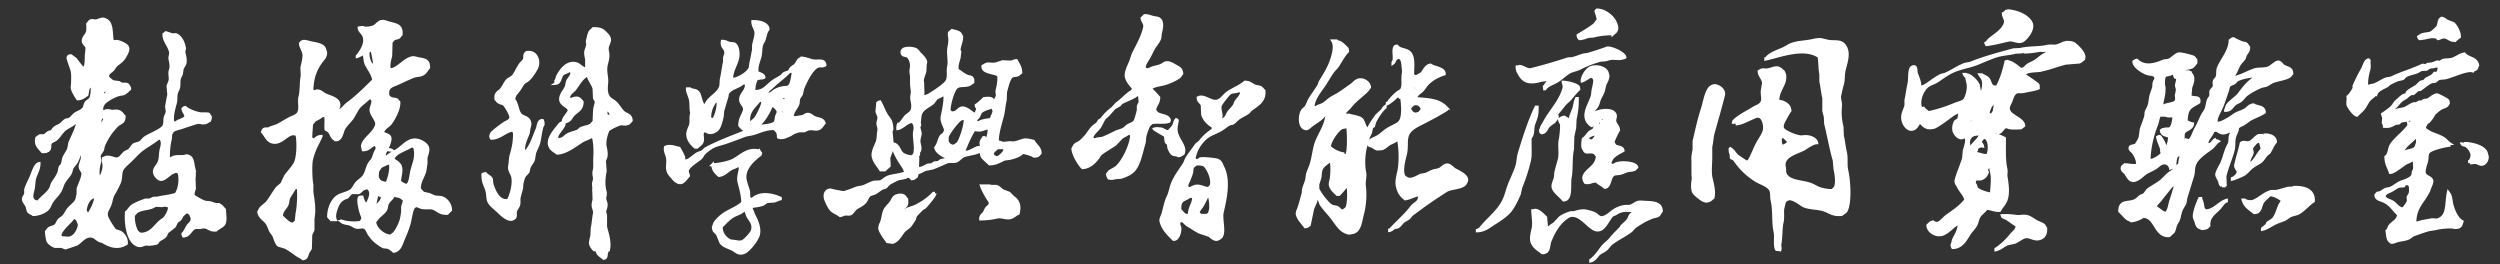 <svg xmlns="http://www.w3.org/2000/svg" width="6725" height="711" viewBox="0 0 6725 711">
  <rect x="0" y="0" width="6725" height="711" fill="#333333" stroke="none"/>
  <defs>
    <style>
      .cls-1 {
        fill: #ffffff;
        stroke: #ffffff;
        stroke-width: 8px;
        fill-rule: evenodd;
      }
    </style>
  </defs>
  <path id="形状_1" data-name="形状 1" class="cls-1" d="M4296,27c20.26-.3,41.03,17.07,48,31,2.1,4.2,8.05,16.738,4,23-1.73,5.578-5.46,6.469-9,10a206.9,206.9,0,0,0-53,6l-13,1c-7.83,2.2-13.81,5.662-24,6-1.61-2.3-2.14-1.51-3-5-0.8-1.18-.77-1.681-1-4,14.47-8.823,28.71-17.1,42-27,4.82-3.587,7.7-9.831,12-14-0.07-8.015-6.07-23.764-6-24C4293.17,29.46,4295.48,27.892,4296,27Zm1106,2c25.33,2.328,50.68,13.231,61,31,10.12,17.421-11.85,42.872-21,49-12.01,8.047-25.25-3.8-39-1-16.58,3.378-38.78,9.717-59,12-0.96-1.766-1.26-1.68-2-4,4.37-2.723,6.32-6.917,10-10,14.17-11.876,35.78-23.849,42-43,3.26-10.035-4.59-16.892-5-26a68.673,68.673,0,0,0,8-7C5399.53,29.926,5400.72,29.88,5402,29ZM3079,42c8.55-.159,13.87,2.15,20,4,10.28,3.1,17.98,1.128,23,9,5.38,8.442,2.2,23.489,0,32-1.75,6.744-.65,12.3-3,18-3.41,8.257-9.54,14.843-14,22-6,9.621-10.38,20.79-16,30-4.53,7.426-10.3,14.746-11,25,1.56,1.4,2.87,4.284,5,5,5.73,1.925,12.57-2.707,16-4,7.78-2.935,16.06-3.627,24-7,4.07-1.728,8.14-5.753,13-7,10-2.565,21.08,5.878,27,9,8.3,4.377,15.36,7.939,16,20-2.64,2.592-4,6.795-7,9-10.69,7.85-28.27,15.38-42,19-10.24,2.7-32.89,4.978-35,14,8.67,5.7,14.9,14.651,22,22,0.12,16.788-9.97,20.343-11,35,2.76,2.033,4.18,6.191,7,8,9.92,6.372,26.9,5.125,32,16,1.21,2.111.48,2.232,0,5-9.64,5.391-34.23,1.163-47,4-1.83,2.863-5.23,4.382-7,7-4.29,6.331-7.65,17.887-10,25-2.69,8.117-1.44,16.436-4,25-7.5,25.055-12.57,56.516-29,73-7.82,7.846-21.13,13.536-33,17l-14,1c-6.9,1.662-10.83,2.657-18,1-1.71-3.455-3.32-5.2-4-10q2.505-3.5,5-7c5.57-4.354,12.45-6.809,18-11,17.01-12.849,41.05-58.663,42-88-3.11-2.094-3.42-4.093-8-5-5.33,5.064-13,7.625-19,12q-8.505,9-17,18c-12.93,8.921-25.75,15.757-38,25-4.02,3.034-5.96,7.888-9,12-8.16,11.025-22.88,25.534-41,26-9.1-9.029-25.09-34.7-26-51,2.43-2.968,3.3-7.318,6-10,3.55-3.531,8.89-5,13-8,4.47-3.262,14.64-13.544,18-18,5.74-7.6,11.16-16.46,18-23,3.7-3.539,8.9-5.906,12-10,1.85-2.442,2.64-5.188,5-7,1.74-1.334,3.71-1.319,5-3,9.25-12.067,17.75-20.88,30-30q5.505-6,11-12c12.43-8.6,21.23-19.251,33-28,5.32-3.959,11.03-5.554,12-14-7.27-8.143-15.64-17.214-19-29-3.38-11.834,6.83-31.5,10-39,4.04-9.542,5.51-18.016,10-27,10.51-21.025,23.03-42.132,29-68,2.28-9.9-5.84-16.558-7-25C3074.31,46.854,3076.85,44.309,3079,42Zm3489,7c6.42,0.944,10.43,5.226,15,8q7.995,3,16,6c7.17,4.936,17.08,23.673,17,36a80.294,80.294,0,0,0-12,10c-2-.663-6.12-0.046-9-1-5.18-1.714-10.96-6.361-17-8-8.55-2.318-16.73,4.977-20,4-0.67-1-1.33-2-2-3-3.76-2.144-12-2.407-16-2-9.67.983-20.37,4.69-31,5-1.61-2.3-2.14-1.51-3-5,2.64-1.272,5.64-3.967,8-5,8.55-3.738,17.87-2.329,26-6,2.94-1.327,13.42-11.271,16-14,5.02-5.3,3.76-15.819,8-22C6565.17,50.849,6566.84,50.161,6568,49ZM105,440c-0.214,15.054-7.129,25.186-11,37-3.609,11.013-2.154,20.549-5,33-1.568,6.859-5.457,18.621-2,24,1.978,6.233,7.444,9.158,16,9,9.222-12.407,25.527-22.1,33-36,2.783-5.175,2.908-10.264,6-15,5.4-8.262,11.881-17.063,16-27,2.272-5.481,1.578-10.594,4-16,0.98-2.186,3.99-3.825,5-6,2.757-5.938,2.365-12.73,5-19,3.13-7.447,8.812-14.412,12-22,2.788-6.636,1.846-14.081,5-21,5.968-13.092,17.5-36.273,20-51a18.324,18.324,0,0,0-6-1c-7.539,7.6-18.183,11.622-27,18-10.45,7.559-16.711,21.34-27,29-3.444,2.564-7.67,3.253-11,6-7.947,6.556.825,19.687-11,24-2.81,2.242-7.715,2.136-13,2-8.911-11.273-19.5-17.458-15-37,2.689-1.64,5.931-5,9-6h10c4.809-1.577,8.775-6.784,13-9,2.587-1.357,4.693-.567,7-2,3.939-2.447,5.57-7.29,9-10,4.813-3.8,10.89-5.333,16-9,4.706-3.376,8.83-8.951,14-12l9-2c6.677-3.154,10.994-11.041,17-15,7.595-5.006,16.787-6.757,22-14,3.2-4.45,3.036-9.917,6-15,2.778-4.765,9.036-6.8,12-11,5.383-7.627,5.109-24.727,5-37h-2c-2.151,2.217-5.1,3.522-7,6-3.141,4.529-3.837,14.162-5,20-7.409,4.713-13.061,10.644-25,11-4.755-7.435-11.226-16.713-14-26-1.706-5.709-.142-9,0-14,0.454-16.03,1.333-27.664-2-39-1.763-5.994-10.983-29.732-10-32,1.268-4.121,2.619-4.9,8-5l12,9c6.681,8.7,12.721,17.059,20,25,2.178-.886,3.607-1.324,5-3,5.432-7.263,2.77-29.692,5-39q0.5-7,1-14c-1.647-5.582-9.607-10.781-10-17-0.594-9.388,7.208-15.864,10-22,3.234-7.109,2.019-14.08,2-25,2.751-2.19,4.552-6.694,8-8,6.11-2.314,9.856,1.5,16,0,4.841-1.18,15.731-7.632,23-3,19.854,7.055,15.3,37.5,19,57,7.36,3.879,7.711-.069,16,2,6.469,1.615,20.488,7.831,24,13,6.033,7.922-2.913,21.228-6,27-5.245,9.807-13.468,15.549-22,22-4.685,3.543-6.964,9.769-11,14-5.361,5.62-12.344,7.446-14,17a11.725,11.725,0,0,1,2,5c4.582,2.88,8.545,8.038,14,10l15,2c1.82,0.742,4.837,3.585,7,4,8.808,1.689,16.1-3.126,20,8,1.5,1.624,1.552,2.023,2,5-4.787,4.553-9.814,9.906-16,13l-15,3c-12.127,4.1-28.211,12.694-37,21-4.99,4.716-13.527,22.4-1,25,4.9-5.125,12.383-3.571,19-2,5.391,1.28,12.925-1.963,21,1,6.536,2.4,9.558,8.484,14,13-0.1,15.335-7,15.875-16,22-5.482,3.732-11.6,11.964-16,17-8.009,9.173-19.429,28.985-24,41q-1,5-2,10c-2.143,5.056-8.7,10.691-9,17-0.162,3.47,2.243,10.915,1,16-3.048,12.47-5.759,24.372-3,39a18.324,18.324,0,0,0,6,1c4.2-7,11.212-24.452,8-37-1.028-4.017-1.967-7.859-1-13l3-1c9.131-6.563,24.839,2.435,35,3,2.039-1.912,4.637-2.283,7-4l12-13c4.142-3.02,8.728-4.025,13-7l11-14c5.187-3.652,12.835-3.509,18-7,4.939-3.338,9.012-9.659,14-13,11.635-7.792,44.242-20.107,50-31,3.7-7,1.132-16.566,4-25,1.281-3.767,4.314-9.1,5-14q-1-6.5-2-13c1.683-9.906,3.856-22.514,6-32q-1-11.5-2-23c1.137-4.994,3.793-9.57,5-14,2.135-7.836-.318-13.833,0-23,0.127-3.647,1.367-6.442,2-9,2.693-10.887-1.258-22.411-2-29-0.4-3.564,2.675-12.608,2-16-3.841-19.3-18.861-30.979-18-49a24.956,24.956,0,0,0,5-4c5.037,1.165,10.758,3.707,16,5,6.563,1.618,9.457-1.6,15,2,10.3,6.69,16.061,18.649,19,33,0.962,4.7-2.315,7.832-1,14,1.68,7.879,5.288,20.315,2,30-1.326,3.907-5.506,9.062-7,13q-1,7-2,14c-1.038,2.907-4.047,8.172-5,11-3.024,8.977-.311,17.338-3,27-0.935,3.359-3.977,8.8-5,12-2.957,9.234-.725,18.018-3,27-4.021,15.875-10.691,35.669-7,53,2.418,1.3,2.833,1.8,7,2,7.941-7.243,19.319-7.55,28-16-0.328-10.179-6.417-13.032-8-22,2.379-2.243,1.752-3.174,6-4,10.175,7.961,26.044,14.652,41,17,4.642,0.729,14.839-.522,22,1,5.945,8.575,6.016,6.337,3,17-3.447,1.613-7.382,4.873-11,6-8.633,2.688-15.7-2.382-24,0-13.469,3.865-27.612,8.884-40,13-10.428,3.464-24.506,4.873-28,15-3.181,4.27-1.5,10.679-3,17-3.643,15.349-5.025,30.976-5,49,2.725,1.708,2.5,2.536,7,3,7.639-7.327,20.8-5.664,33-6,4.585-.126,8.887-3.5,13-1,12.648,4.083,11.831,16.85,15,31a84.088,84.088,0,0,1,1,29q0.5,13.5,1,27c-1.659,6.934-4.536,11.658-3,20,9.317,5.881,20.571,12.987,32,17l12,1c4.846,1.279,10.674,3.729,16,5h8c7.254,2.551,11.078,9.066,16,14,0.463,13.238,3.577,30.935-2,39-4.638,6.706-15.3,10.083-21,16-14.74.927-17.644-4.675-28-8-4.914-1.578-11.213.786-15,1H526c-13.542,3.809-15.21,21.815-32,23-1.225-2.281-1.638-2.251-2-6,6.142-5.911,8.959-14.954,14-22,2.943-4.113,8.2-7.694,10-13,1.525-4.5.811-9.377-1-12-1.82-6.483-6.334-12-15-12-2.636,3.8-7.327,6.323-10,10-2.4,3.3-3.348,7.019-6,10-2.116,2.378-5.986,3.625-8,6-3.33,3.928-4.459,10.174-8,14l-18,14c-2.266,3.117-2.736,6.882-5,10-4.249,5.852-12.472,8.349-18,13-2.394,2.014-2.8,5.571-6,7-4.3,1.922-20.262,3.591-23,3-10.873-2.345-16.184,6.574-27,3-27.19-8.985-33.184-58.238-31-89,5.962-4.529,9.8-12.523,16-17,8.247-5.959,25.9-12.748,36-16h10c3.507-.969,8.492-4.038,12-5h9c16.931-4.251,35.94-4.872,51-11,8.854-13.919,12.55-36.932,8-57-3.746-2.512-4.065-3.975-11-4-2.847,2.319-6.88,2.946-10,5-6.3,4.146-12.562,10.1-19,14-2.989,1.811-8.692,3.891-12,2-6.507-2.044-17.577-13.786-14-25,2.38-7.462,9.161-13.891,12-21,4.491-11.247,2.546-23.9,6-36,1.616-5.659,4.148-17.156,1-22-1.274-4.734-2.692-6.076-9-6-12.978,10.947-28.219,18.9-42,29-13.459,9.861-23.977,22.759-36,34-6.223,5.818-14.628,12.622-19,20-5.662,9.555-3.05,22.3-7,34-2.011,5.957-7.716,16.406-11,23-2.625,5.27-6.963,11.045-9,17-3.309,9.675-3.769,17.211-8,26-3.59,7.457-10.433,16.2-7,28,1.833,6.3,18.2,33.753,23,37l12,4c10.442,4.786,18.8,17.705,18,31-21.255,14.109-42.684,7.774-62-4-4.049-2.468-8.882-2.413-13-5-6.72-4.221-14.278-14.156-29-10-12.11,3.419-20.082,15.437-30,21l-30,10-10-4H148c-6.238-2.066-16.8-8.633-19-15-1.862-3.04-4.285-20.82-4-25,2.637-2.506,4.812-7.237,8-9,6.19-3.423,12.367-3.339,17-8,3.478-3.5,5.03-9.006,8-13,3.076-4.137,8.375-6.381,12-10,5.492-5.483,8.335-12.587,13-19,5.562-7.647,19.575-17.272,23-26,1.826-4.654,2.827-12.17,4-16V508c3.914-12.678,10.889-24.806,13-39,1.272-8.553-9.9-13.355-7-25,2.409-9.668,7.629-18.3,5-32h-5c-3.851,7.041-5.862,15.076-10,23-3.022,5.786-9.187,10.924-12,17-2.539,5.483-2.83,11.138-6,16-4.732,7.257-11.411,14.433-16,22-4.864,8.022-6.058,16.948-11,25-5.4,8.8-13.911,16.708-20,25-4.515,6.148-6.529,13.533-11,20-6.494,9.393-28,17.866-41,17-3.473-3.133-9.241-4.18-12-8-2.954-4.09-2.017-7.341-4-13-2.059-5.878-8.891-12.232-10-19-0.835-5.1,4.734-11.764,6-15V510c3.387-11.816,10.572-24.715,15-35C87.974,465.768,95.027,441.27,105,440ZM906,300c2.532-.074,3.716-0.12,5-1,9.634-3.65,16.106-14.2,24-20,25.705-18.893,47.583-40.9,70-63-0.33-14.965-15.934-32.982-21-46-2.528-6.5-2.487-19.477-5-23-1.568-1.829-.882-1.4-4-2-2.483,1.6-9.372,5.657-14,7v-1c8.13-9.89,25.748-32.635,18-54-2.991-8.249-12.007-12.381-13-22,2.667-.924,6.931-1.051,11-1,6.5,3.906,22.716.2,28-2,7.61-3.17,11.66-11.7,20-14,7-1.927,14.72,1.744,19,3,20.98,6.154,36.96,5.6,35,32-2.66,1.836-3.53,5.209-6,7-3.89,2.814-9.82,2.285-14,5q-3.495,4-7,8-0.495,18.5-1,37c-2.42,10.661-6.37,22.23-4,35a17.3,17.3,0,0,1,5,3c21.29-5.511,33.41-25.6,54-32,5.77-1.793,11.07-.219,16,1,18.11,4.48,31.2,2.431,31,25-6.03,6.326-8.06,13.9-17,18-7.67,3.513-16.79,2.607-25,6-12.33,5.1-27.93,12.526-40,18-16.39,7.436-32.33,8.894-27,35,2.64,1.648,4.98,4.9,8,6,6.05,2.2,11.33.847,16,4,1.67,2,3.33,4,5,6,0.96,18.321-13.05,43.623-22,56-6.45,8.916-20.45,13.555-22,27,5.23,2.149,16.54,5,19,10,2.94,4.474.09,13.493-1,17-4.17,13.4-12.51,22.453-14,36a25.074,25.074,0,0,0,8,1c7.95-8.109,19.45-12.451,29-19,11.31-7.757,21.9-20.158,36-25,17.35-5.959,39.74,6.607,44,18,3.19,8.529-1.83,19.732-4,28v16c-1.56,6.445-1.72,16-4,23-4.74,14.567-13.71,25.245-14,45,4.08,4.056,6.56,9.25,12,12l14,3c4.2,1.4,9.79,4.612,14,6,6.68,2.205,13.88.759,21,3,11.73,3.694,23.05,17.348,23,33-2.99,2.787-6.21,6.013-9,9-20.55.223-23.59-7.563-36-13-9.13-4-22.21-.245-33-3-5.74-1.466-8.9-4.481-16-5-1.35,2.046-3.7,2.282-5,4-6.6,8.72-8.58,30.129-12,43-3.97,14.936-10.44,29.85-16,43-5.61,13.268-9.63,30.925-26,33-4.33-4.223-10.48-9.246-17-11l-10-1c-6.96-2.946-14.06-8.537-20-13-6.98-5.242-15.367-15.549-20-23-3.5-5.637-5.162-12.971-11-16-7.038-3.652-14.827,1.28-23-1-4.906-1.369-9.739-5.235-14-7-8.523-3.531-18.392-2.791-25-8h1v-1c12.565,4.362,34.91,5.93,50,3,3.1-4.628,5.83-5.864,6-14-4.933-7.277-14.721-45.676-9-53,1.549-1.049,4.085-1.031,7-1,1.334,6.214,5.944,19.237,13,20,4.74-8.68,14.49-28.126,8-38-1.447-4.6-4.532-6.409-10-7-2.57,1.983-6.162,2.112-9,4-3.228,2.148-7.223,7.631-11,9-3.4,1.234-14.128-1.365-20,1-4.23,1.7-7.208,8.343-11,11-3.381,2.369-7.475,2.638-11,5-11.267,7.55-15.3,16.247-20,31-2.158,6.768-4.46,17.178-1,25H892v-1c-4.508-1.435-5.132-4.163-8-7-0.211-22.891,10.639-46.119,25-55,10.668-6.6,24.831-7.919,35-15,5.677-3.953,9.793-13.4,14-19,5.718-7.612,15.48-12.093,21-20,6.7-9.6,8.35-22.327,14-33,2.092-3.951,6.639-8.085,9-12,3.76-6.241,4.78-13.531,8-20,1.48-2.967,5.9-9.819,4-13-1.2-4.561-3.32-5.21-6-8-11.705,4.806-15.42,14.748-31,15a18.324,18.324,0,0,1-1-6c-3.3-5.615,2.394-14.4,5-18,9.225-12.732,27.66-25.9,32-43,3-11.792-14.671-26.63-15-40-0.24-9.737,14.12-31.539-5-33-9.072,9.917-21.731,17.37-30,28l-15,26c-6.551,9.06-15.822,17.494-22,27-6.524,10.038-6.467,29.277-20,32-1.216.745-.992,0.137-4,0-1.644-2.493-4.3-2.907-6-5-8.375-10.323-4.929-16.451-19-23-1.37-12.543,1.039-25-1-36-2.448-.85-6.184-1.039-10-1-4.887,6.168-13.427,8.416-20,13l-8,10c-0.46,12.4-1.937,24.553-2,38,3.674,2.381,4.441,3.885,11,4a21.2,21.2,0,0,1,15-9v1h1c-9.835,21.907-18.593,34.538-25,61-3.263,13.476-1.919,55.07,1,68v20c2.816,17.6,7.987,48.05,3,70v31c-1.228,4.413-4.746,9.594-6,14q-0.5,18-1,36c-1.074,3.742-4.41,6.925-6,10-4.22,8.159-2.764,16.8-14,18-4.514-4.325-10.775-6.341-16-10-9.994-7-20.664-15.22-32-21l-17-5c-7.788-5.2-9.514-18.443-14-27-1.792-3.419-5.074-6.832-7-10-4.5-7.4-6.054-16.1-11-23-7.21-10.06-19.7-14.932-22-30,2.151-2.719,2.894-6.222,5-9,4.707-6.209,14.814-11.744,20-19,8.945-12.514,15.883-24.981,25-37l12-10,10-21c7.8-11.709,19.248-22.026,26-35,8.227-15.808,8.873-56.411,5-76-22.9-14.322-38.557,26.793-67,19-13.03-3.57-17.662-18.47-26-27,0.631-1.754.193-.971,1-2,1.645-6.769,6.464-6.471,15-6,7.236-5,17.066-5.917,25-10,10.752-5.533,21.532-12.533,32-18,8.6-4.49,19.314-6.842,24-15,6.88-11.979.308-29.357,4-44,4.309-17.089,2.284-39.371,6-56q-0.5-11-1-22c1.965-9.454,7.606-28.056,5-39-2.26-9.49-8.033-15.993-9-26,2.27-2.179,2.507-3.77,6-5,3.532-2.138,13.975.868,18,2,15.386,4.325,40.569,4.463,42,22,4.666,5.3.292,17.135-3,21-18.452,21.666-31.153,46.261-32,86,3.091,2.057,2.926,3.46,8,4,9.793-7.273,20.345,3.642,26,7,11.1,6.59,43.895,10.895,38,33C909.69,291.913,906.648,293.414,906,300ZM2025,58c16.99-.632,41.18,5.055,41,21-6.49,7.18-7.21,19.087-11,29-1.34,3.5-4.88,8.147-6,12-3.49,11.968-1.49,22.234-5,34-3.7,12.377-10.05,27.974-7,41,5.47,2.856,17.22,5.238,18,13-2.95,1.588-5.72,2.075-11,2-1.69,1.142-4.9,1.066-8,1-5.59,9.239-8.39,22.458-8,35,26.68,1.417,34.97-15.47,51-27,7.48-5.378,15.38-8.782,23-14,2.41-1.65,4.52-5.387,7-7,4.39-2.847,9.99-2.936,14-6,2.14-1.638,2.36-4.763,4-7,2.48-3.386,6.59-5.421,10-8,5.3-4,7.12-9.373,11-15,1.81-2.628,5.74-3.762,8-6,9.38,0.7,19.3,4.507,28,7,14.43,4.133,34.27-5.328,35,12-1.77.961-1.68,1.257-4,2-2.33.871-12.86-.444-17,2-16.48,9.737-31.35,41-39,60l-3,14c-2.11,4.226-6.5,8.941-8,14-0.33,3.666-.67,7.334-1,11-3.78,12.455-13.92,19.887-16,34l6,5,23-4c4.03-1.622,9.28-7.442,17-5,5.44,1.722,10.43,7.1,16,9,10.68,3.645,20.57,3.26,24,14-4.32,5.081-7.85,11.948-14,15-7.53,3.733-18.62-1.266-28,1-4.23,1.022-8.36,4-12,5h-13a128.309,128.309,0,0,0-15,5c-3.14,1.322-6.86,4.678-10,6-9.2,3.875-20.79,10.358-31,6-0.62-14.163-2.66-14.478-11-23-21.58-.637-37.71,7.664-55,13-9.19,2.837-17.17,2.689-26,6-16.16,6.062-35.21,13.475-52,19-13.6,4.476-25.02,6.163-36,13-6.72,4.184-17.2,11.7-22,18-2.46,3.232-4.05,7.31-7,10-9.09,8.284-33.45,21.363-36,34-0.92,4.555,2.68,8.553,3,14-5.08,5.42-11.49,15.588-19,18-9,2.892-18.8-6.906-22-11-3.6-4.6-9.3-9.681-12-15-7.31-14.421-.03-26.221-4-43-2.05-8.653-6.92-16.064-5-26,10.39-5.1,24.59-.388,37,3a185.231,185.231,0,0,1,12,23c0.33,3,.67,6,1,9,0.9,1.847,2.48,2.33,5,3,2.1-2.237,5.33-2.268,8-4,7.35-4.757,14.57-11.381,22-16,4.58-2.849,9.23-3.347,14-6,3.8-2.113,7.21-6.982,11-9,34.91-18.608,74.68-32.55,112-48v-1c-13.05.136-15.78-5.691-22-12-0.15-19.622,7.97-26.886,12-40,4.51-14.678-13.86-18.582-9-36,3.78-13.539,14.7-16.786,15-36-3.04-1.782-3.84-2.781-9-3-11.15,11.423-32.28,13.14-41,27-2.26,3.595-1.53,7.536-3,12-3.49,10.559-7.48,25.6-11,37q-0.495,7-1,14c-2.51,10.164-5.13,22.7-10,31-3.54,6.023-14.91,15.229-27,12-3.84-1.027-8.45-5.737-13-3-7.96,4.787-.76,18.094-4,28-2.29,7-9.35,10.275-14,15h-5c-8.15-7.7-15.58-14.486-19-27-3.6-13.17,3.46-23.565,6-31,2.9-8.476,1.09-17.314,2-26,0.21-2,1.81-7.394,1-11-2.23-9.912-.35-23.324-3-34-2.53-10.164-8.47-20.805-8-28h7c8.11,5.533,16.92,1.926,23,11,5.61,8.371,7.46,34.272,18,36,7.08-22.824,30.21-29.513,40-49,4.04-8.043,1.6-16.529,4-27,3.06-13.332,4.83-30.078,8-44V155c1-4.258,4.6-10.945,3-17-3.12-11.838-11.01-9.84-9-27,8.7-.063,12.12,3.294,18,5,6.84,1.982,12.75-.117,17,4,6.77,6.569,9.36,24.714,6,38-4.6,18.174-14.52,30.575-16,52,2.65,1.678,4.53,3.949,7,3,16.28-4.254,36.09-16.174,43-30q1.005-7.5,2-15c2.89-10.939,4.7-23.7,7-34V121c1.74-7.906,8.37-27.483,6-37C2030.8,75.178,2025.28,70.182,2025,58ZM1596,77c21.3-.24,26.2,4.677,36,15,3.45,3.635,9.77,10.79,7,20-1.92,6.388-7.37,14.373-5,25,3.39,15.218,0,24.424-3,37-4.32,18.1,2.58,31.7,1,49-1.34,14.665-2.09,27.52,5,38,3.53,5.213,9.85,8.233,15,12,9.91,7.24,15.43,19.37,24,28,8.32,8.373,21.1,6.646,22,23-3.77,3.722-5.07,8.271-12,9-3.57,2.117-10.57.119-14,0-6.34-.221-33.69,13.147-36,17-4.28,7.158-11.3,31.614-8,45,1.39,5.658,4.11,18.5,2,27-0.79,3.181-3.19,7.823-4,11q1.005,13.5,2,27c-3.34,18.086-5.55,36.455,0,56,1.25,4.4-.42,12.128-1,15-1.06,5.211,2.06,11.146,3,15,1.98,8.117-1.77,15.626-3,21-0.99,4.36,1.33,8.235,2,11v32c4.14,17.391,12.37,39,8,62-3.2-.064-3.86-0.74-4,5-4.24,7.49.97,16.03-9,18-4.61-4.32-11.45-7.762-15-13-2.22-3.269-2.63-9.086-6-11-0.76-.434-2.04,1.961-4,1-3.03-1.483-9.01-10.563-10-14-2.04-7.084,1.71-17.27,3-23q0.495-10.5,1-21c2.73-11.02,3.32-26.472,6-39,1.46-6.8-1.88-13.238-3-18-1.66-7.031.93-15.3,2-20q-0.495-13.5-1-27c1.26-5.845-1.47-12.183,0-19,0.75-3.491,2.92-9.369,2-14-0.63-3.173-2.26-11.294-1-16,3.16-11.828,1.17-22.03,2-37,1.03-18.741.47-35.107-3-53-2.39-1.556-2.92-2.923-6-4-7.74,5.843-17.92,7.759-26,13-15.56,10.1-42.82,31.456-66,32-7.07-5.512-14.85-8.653-19-17-10.92-21.971,16.74-48.113,25-60,2.54-3.656,8.64-4.449,11-8-3.94-7.487,17.37-25.291,15-32-4.41-11.648-28-13.417-22-35,2.73-9.833,10.39-17.756,14-26,2.46-5.6,1.94-13.131,5-18,2.92-4.645,12-15.518,10-21-1.19-3.843-2.21-4.646-7-5-5.16,4.9-14.56,5.414-19,11-5.16,6.5-5.55,22.135-16,23a18.3,18.3,0,0,1-1-6c3.04-4.475,3.31-10.1,6-15,7.59-13.819,25.13-39.66,51-31,4.33,1.448,8.65,5.566,12,8,4.9,3.565,10.82,4.671,13,11,2.02,2.522,2.1,6.21,2,11-16.82,10.837-21.1,23.006-33,38-5.89,7.421-15.29,11.116-17,23,3.15,3.008,3.25,4.053,10,4,2.67-2.289,12.64-4.991,17-2,4.85,1.651,6.71,5.833,10,9-0.08,21-13.9,24.386-24,35-4.35,4.571-6.9,11.228-12,15-3.26,2.412-10.76,3.639-13,7,4.47,8.688-22.56,30.1-19,40,1.04,3.261,1.78,3.918,5,5q4.995-1.5,10-3c4.38-2.579,8.63-7.395,13-10,8.98-5.357,19.2-6.4,29-11,2.54-1.193,4.61-4.757,7-6,8.92-4.641,19.8-4.636,28-10q4.005-4.5,8-9c0.77-10.553.34-29.058,3-40,0.84-3.443,3.79-10.356,2-16-0.55-1.721-3.45-5.279-4-7q-0.495-13-1-26c-3.17-10.51-11.49-21.254-15-31v-7c-1.2-4.549-3.84-10.534-5-15V159c-1.18-4.458-3.81-14.7-2-22,1.37-5.528,4.35-11.871,5-18,0.16-1.561-1.8-5.849-1-9,1.73-6.784,3.15-14.635,6-22C1587.82,83.285,1593.11,80.714,1596,77Zm872,388-3,10c-4.64,2.55-4.87,5.569-12,6-2.59-3.567-6.18-6.55-12-7-7.43,6.383-19.47,4.294-29,9-6.5,3.212-15.53,7.6-22,12q-3.495,4-7,8c-3.43,2.33-7.21,1.87-11,4-5.45,3.065-12.32,8.847-18,12-5.06,2.808-10.47,2.749-15,6-4.83,3.47-7.4,12.191-11,17-6.41,8.549-15.94,11.908-25,18-4.96,3.336-8.74,10.788-13,14-5.05,3.811-11,1.184-17,2-4.07.553-7.9,3.336-13,4-6.64-5.158-14.14-7.982-21-13-6.91-5.058-13.55-19.87-17-28-5.54-13.061-2.15-27.413,12-28,1.21,0.958,30.71,6.59,34,7,4.6,0.572,28.86-9.361,36-12,7.84-2.9,12.74-1.514,21-5,7.87-3.321,17.14-8.533,26-11l17-1c6.74-2.706,12.75-9.111,19-12,11.75-5.431,40.16-6.556,49-13,0.8-1.021.35-.274,1-2-3.05-3.887-4.24-8.819-7-13-11.66-17.634-23.51-34.669-29-59h-1c0.12,16.1-6.08,23.267-9,35q0.495,10.5,1,21l-12,11h-11c-6.63-10.983-16.68-20.812-20-35-3.21-13.709,8.22-32.593,11-41,2.69-8.132,2.22-20.834,4-29,1.31-6-1.11-12.006-2-16-1.93-8.7,3.65-14.867,2-22-0.92-4-4.06-9.846-5-14q1.005-11.5,2-23c2.46-1.533,2.28-2.291,6-3,6.45,11.451,10.85,24.411,18,36,3.08,4.99,8.89,11.376,11,17,1.39,3.7,4.22,17.4,3,22-0.41,1.53-2.37,1.934-2,5,1.15,9.573,2.39,24.371,3,33,14.12-.385,17.12,13.045,24,23,4.87,7.05,17.69,10.633,28,12,2.16-1.813,4.88-3.306,7-5,8.51-20.007-3.13-47.953,2-67,2.07-7.695-1.21-19.7-6-22-8.97-5.368-28.52,16.9-40,18-0.14-5.5.5-8.732,2-12,2.91,0.058,1.39.964,3,0,5.46-5.625,9.26-11.52,14-18,5.63-7.7,16.56-10.882,20-21,2.62-7.719.48-19.5-1-26-1.84-8.083,1.85-18.479,1-25-0.76-5.779-1.95-13.355-2-20V204c-1.2-5.428-2.34-12.795-1-19,3.08-14.282-2.65-29.459-10-34-3.84-2.374-10.48-1.324-13-5-3.03-4.418-1.79-10.359,2-13,7.52-5.233,27.94-3.613,35,1,3.38,2.205,5.26,6.113,8,9,5.66,5.968,14.46,13.394,17,22,0.75,2.555-.79,5.992-1,7q-0.495,10-1,20c-1.99,7.119-5.59,15.5-7,24,0.33,2.666.67,5.334,1,8,0.25,14.8,1.93,29.658-1,39h1c4.36-4.305,10.32-3.657,16-7,11.86-6.98,44.69-27.623,50-39,5.34-11.452.88-24.578,4-39,3.17-14.662-2.91-35,1-53a85.044,85.044,0,0,0,2-19c0-7.412-2.27-11.077-1-18q3.495-3,7-6c7.82,2.469,17.59,3.286,22,9,1.75,2.273,2.11,4.982,4,7-0.21,13.615-5.09,23.01-7,34-0.61,3.509,1.54,5.071,2,7q-1.005,8.5-2,17c-2.82,9.514-7.04,20.558-5,32,8.47,5.26,17.44,13,27,17,6.17,2.583,11.62.6,14,7,1.24,1.838,1.09,5.7,1,9-3.23,1.994-7.29,5.775-11,7-11.34,3.746-23.52.249-32,6-9.95,6.751-21.03,46.087-21,64,3.75,2.575,4.01,5.338,10,6,1.92-1.422,4.54-.757,7-2,4.89-2.469,9.67-9.25,15-11,13.69-4.494,28.9,13.953,38,17v-1c3.69-3.774,6.5-10.225,7-17-2.88-1.834-3.61-2.421-4-7,7.03-4.569,14.97-12.055,21-18,7.65-.541,16.54-2.048,22,2,1.85,2.811,1.13,10.487,1,15-1.62,1.673-2.3,3.3-3,6-8.09,3.636-23.81,7.168-29,14-2.79,3.671-3.38,8.126-6,12-2.84,4.2-7.14,5.4-8,12,3.33,2.23,3.19,3.688,9,4,8.07-6.149,21.26-6.69,33-9,1.93-7.614,6.59-13.542,8-22,0.6-3.608-1.46-3.527-2-5-1.59-4.339-.52-9.826,1-15,1.9-6.473,7.28-14.125,9-19,2.24-6.378-1.28-10.2,0-16,2.63-11.889,6.58-28.036,4-42-10.35-6.31-36.57-6.862-41-18-0.96-1.418-.98-3.273-1-6,3.36-1.874,8.52-5.6,13-6,3.79-.34,14.42,1.5,21,0,6.71-1.526,13.59-4.491,19-6l23,1c4.57-1.207,7.84-3.636,14-4,5.08,10.064,11.26,16.658,12,32q-3.495,3-7,6c-7.89,3.231-15.43.856-20,7-6.71,9.025-10.8,27.656-14,39q-0.495,11.5-1,23c-3.69,13.925-3.94,28.9-8,44-4.48,16.643-13.88,46.865-13,65,3.09,2.057,2.93,3.46,8,4,8.15,5.114,21.26-.2,29,1,11.75,1.821,23.2-4.526,33-7,8.9-2.248,20.42,1.567,27,3,5.57,10.793,17.65,16.532,18,32-5.21,5.71-5.01,8.329-17,8-4.24-3.751-23.07-9.09-30-10-8.91,8.882-19.55,12.28-34,16l-15,2c-12.12,5.207-22.12,12.685-40,13-5.32-5.305-16.15-13.983-20-20-2.57-4.015-2.09-12.422-6-15-8.43,7.168-31.37,8.444-43,13-7.96,3.12-12.95,11.049-20,14-7.95,3.33-17.43-.547-26,3-11.77,4.871-26.27,11.654-38,16l-20,4C2482.28,458.712,2475.85,463.677,2468,465ZM6070,204c-16.13.219-42.74,5.185-53,12-2.39,1.585-4.5,5.512-7,7-4.23,2.523-11.56,3.9-14,8-3.03,5.094-2.85,10.216-5,16-4.83,13-8.63,25.534-14,39-5.56,13.949-15.53,25.529-16,44h2c7.33,4.416,23.82-6.219,29-9,7.92-4.256,13.26-8.617,20-13,8.89-5.785,19.17-7.3,28-13,7.19-4.644,10.9-12.087,22-13,8.88,6.445,24.07,3.54,28,15,0.88,1.3.89,2.467,1,5-10.87,7.139-23.64,11.528-36,18-6.39,3.346-12.91,9.236-19,13-5.49,3.39-13.89,5.551-17,11-0.33,2.333-.67,4.667-1,7-1.88,5.635-5.48,11.909-7,18-3.23,12.973-.71,23.755-4,36-6.24,23.243-16.62,45.962-22,69q0.495,12,1,24c-2.67,1.441-4.22,1.994-9,2a36.288,36.288,0,0,1-3-3c-2.44-3.019-2.32-7.055-4-11-1.82-4.281-5.98-10.075-7-15-1.39-6.733,11.38-26.814,14-33,5.64-13.3,8.3-26.444,14-40,1.84-4.378,5.45-10.257,7-15q0.495-7.5,1-15c1.47-5.695,3.76-8.753,4-17-8.47,1.178-16.13,9.277-28,6-4.72-1.3-9.83-5.907-14-7-3.77-.988-3.27,2.9-5,1-0.83-1.554,1.01-4.068-2-6-0.63,18.916-16.67,24.906-18,43a28.894,28.894,0,0,0,9,1v-1c6.36-2.24,7.88-8.931,13-12,2.06,3.864,5.49,1.856,9,4-7.44,5.065-11.85,13.717-19,19-15.39,11.374-38.38,25.554-45,45-3.45,10.145-1.83,20.291-5,30-5.62,17.229-11.53,37.887-17,55-2.1,6.58-1.54,12.073-4,18-2.56,6.177-7.59,12.649-10,19-3.38,8.923-3.68,16.094-7,25-1.57,4.222-5.32,9.022-7,13-3.05,7.212-3.24,13.851-7,20q-5.505,5-11,10c-38.6,2.484-34.73-51.214-70-52-6.35,5.019-21.49,11.655-32,12-3.27-2.584-7.8-3.356-11-6-7.04-5.824-13.33-13.682-20-20,0.36-31.851,25.68-18.655,44-30,4.19-2.6,7.82-7.382,12-10,3.02-1.892,6.23-1.952,9-4,5.04-3.727,7.71-11.4,13-15,10.77-7.317,20.94-12.462,31-20,8.83-6.614,16.04-16.485,25-23,4.98-3.619,10.36-6.185,14-11,2.1-2.78,3.3-5.937,6-8,2-1.527,4.66-1.942,6-4,2.56-3.945,1.67-8.746,3-14,0.77-3.059,2.85-10.564,2-12-1.46-2.542.22-1.128-3-2-3.63,2.723-8.15,2.494-10,7-5.85,14.212,1.28,24.858-15,30v-1c-2.06-2.013-2.88-6.162-5-8-2.65-2.3-5.65-2.513-8-5-14.77-.055-18.5,7.339-27,13-9.45,6.29-20.09,9.452-29,16-9.07,6.664-18.14,17.51-32,19-1.71-1.284-3.82-.732-6-2-6.86-3.989-10.55-14.324-16-20-2.57-2.676-9.35-6.987-7-14,0.97-2.889,5.01-4.926,7-7,10.86,0.44,22.73,3.79,34,1,1.28-11.367-5.28-24.8-11-33-2.77-3.974-11.05-8.6-9-14,1.12-2.873.17-1.842,3-3,2.63-1.863,8.4-2.314,12-3,4.25-6.749,9.3-13.191,12-22l3-22c3.69-10.213,9-23.792,12-34,0.33-3.666.67-7.334,1-11,1.83-5.936,6.11-11.82,8-18,3.21-10.526,2.75-20.043,6-30,1.72-5.265,4.59-12.561,6-18,1.53-5.932.18-10.08,2-15,1.43-3.869,5.63-9.045,4-13-3.63-9.56-13.12-6.691-23-10-11.27-3.774-35.31-18.183-36-32,2.93-1.874,3.5-3.286,8-4,20.29,19.388,45.83,13.073,70,3,6.45-2.686,14.63-1.522,20-5,6.5-4.211,14.4-12.521,22-15,5.07-1.654,37.88,6.9,41,9l6,7v8c-4.06,4.014-6.18,9.72-12,12-7.79,3.054-22.39,2.987-26,10h1c2.72,3.049,11.25,2.208,17,2a11.688,11.688,0,0,0,5,2c1.42,4.2,4.85,6.849,6,11,3.12,11.3-2.91,22.915-5,30q-1.005,12-2,24h2c9.93,5.539,25.09-2.3,22,15-22.41,13.819-33.47,14.518-34,51,4.72,2.853,10.51,6,17,7-0.2,2.328-.19,2.826-1,4-3.58,10.04-17.66,11.8-22,19-3.8,6.3-1.09,11.194-3,18-2.19,7.794-6.81,11.73-7,22l5-1c2.14-6.611,7.08-12.177,10-19,3.56,0.8,8.3,2.7,10,2,9.13-10.145,11.56-23.76,19-36,6.09-10.021,10.13-22.188,16-33,2.51-4.619,7.02-9.93,9-15,3.49-8.911,3.39-17.078,7-26,1.18-2.915,4.95-6.678,6-10V246c1.61-4.833,7.47-8.481,9-13,1.5-4.456-1.75-10.769,1-16,1.56-2.961,5.67-6.447,7-10,2.65-7.069.54-16.378,3-23,8.39-22.615,31.79-46.6,32-75,3.31-2.2,3.93-4.187,9-5,3.28,2.444,19.1,9.674,23,11,4.35,1.478,7.65.746,11,3,3.01,2.028,4.51,6.378,7,9-0.03,11.3-5.25,14.164-9,21l-3,9c-3.43,5.283-9.51,10.506-13,16-5.28,8.307-7.77,17.394-13,26-2.86,4.708-6.19,7.823-7,15h1c5.7-6.854,17.13-8.228,26-12,10.24-4.354,22.9-10.594,33-14,11.27-3.8,25.57-.972,37-5,8.38-2.954,18.63-14.547,26-16,6.75-1.331,11.43,7.434,15,10,9.41,6.763,22.89,4.582,23,21-2.44,1.805-3.57,5.348-6,7-11.01,7.475-32.66,9.326-46,15-5.25,2.234-10.86,6.754-16,9-4.97,2.175-9.86,1.88-15,4a194.545,194.545,0,0,0-38,21c-6.29,4.566-10.87,12.383-17,17-4.46,3.361-9.18,4.711-14,8-8.99,6.136-10.78,17.636-26,18v-2c2.48-3.637,2.54-8.375,5-12,6.95-10.237,24.32-20.5,32-31,11.98-16.379,27.32-35.647,46-45v-3ZM4663,329c0.37-2.076.24-1.924,1-3,13.77-14.081,36.03-24.569,53-35,7.97-4.9,17.28-6.988,22-15,5.92-10.037-.73-22.2,2-35q1.5-9,3-18c-1.41-12.245-10.79-17.768-12-31,13.09-8.483,11.02-1.07,27-5,14.1-3.466,22.5-9.445,34,2,2.8,2.789,5.05,3.051,6,8,3.65,4.985,2.18,18.075,0,24-5.79,15.776-16.26,29.1-17,50a2.909,2.909,0,0,1,1,1c15.42,1.354,31.65,9.43,32,26-3.92,5.127-9.1,14.492-12,20-2.99,5.676-11.16,17.341-8,27,3.09,9.455,42.35,25.186,54,23,16.98-3.185,35.65,4.615,38,16-9.94.127-25.64,11.524-33,16-18.49,11.248-61.09,18.025-54,50,1.45,6.553-.22,11.677,2,17,9.13,21.854,42.32,20.416,66,28,9.96,3.191,18.86,9.843,29,13,8.56,2.664,24.65,5.606,33,4,2.27-3.289,6.67-6.034,8-10,4.53-13.5.61-36.953-2-48q-1.005-11.5-2-23c-9.22-31.3-14.72-65.332-23-98q-0.495-9.5-1-19c-1.08-4.293-2.9-11.2-4-16V264c-3.14-13.753-4.76-30.687-8-45V199c-3.29-14.815-1.93-33.643-5-47-39.85-27-103.03-2.021-143,7v-1h1c8.93-13.169,28.55-19.278,44-26,7.51-3.267,15.19-8.79,23-12,17.72-7.282,36.86-6.294,58-11,5.86-1.305,16.7-3.934,25-2,4.79,1.118,12.32,3.2,17,4,18.7,3.216,33.14-2.975,44,12,13.8,19.027,3.99,44.347-1,65-3.4,14.039-1.21,26.3-5,39-2.51,8.414-4.7,18.641-7,29-2.3,10.379,2.86,18.075,2,28-1.92,22.094-.78,36.507,4,57q0.495,12,1,24c3.25,13.616,4.84,30.74,8,44,4.07,17.071.09,32.931,4,50,6.21,27.141,9.76,87.295-2,108-2.54,4.469-8.37,6.532-12,10-25.86,2.177-31.78-7.6-50-13-17.32-5.137-41.18-3.6-55-12-6.1-3.7-29.44-22.3-40-16-10.61,3.475-9.87,12.751-13,24-2.05,7.374.86,24.655-2,37-3.95,17.068-2.57,40.907-6,59-1.04,5.515,1.67,10.89,0,16-2.1-.669-8.6-0.761-9-1-6-9.879-1.06-33.467-4-47-6.01-27.69-1.48-56.728-8-85-2.2-9.544,0-20.228-4-28-6.43-12.488-28.23-18.52-40-26-19.63-12.477-37.41-28.342-51-47-2.12-2.913-6.15-8.767-9-11-1.47-1.146-5.17-1.421-6-3v-9c-2.44-3.309-3.01-8.331-3-14a2.909,2.909,0,0,0,1-1,2.909,2.909,0,0,1,1,1c7.94,4.687,10.93,13.663,18,19,7.4,5.586,15.89,9.95,23,16,2.33-.667,4.67-1.333,7-2,9.62-14.857,15.29-32.94,24-49,5.32-9.8,13.14-19.821,17-31,4.81-13.926-1.5-39.752-14-41-3.89-1.863-12.22,2.428-16,4-13.69,5.7-26.64,13.674-42,16v-1c1.26-1.359,1.37-1.768,2-4h-6C4667.58,328.961,4665.73,328.976,4663,329ZM3819,524c-11.9.144-25.07,9.057-39,11-11.12-9.323-16.97-16.59-21-33-3.33-13.564,1.65-31.2,4-42,4.87-22.357,3.98-63.336-1-83a15.662,15.662,0,0,0-5-1c-5.62,5.8-14.06,7.383-21,12-5.44,3.619-11.16,9.633-18,12l-13,1c-5.63-1.489-10.37-5.61-15-8l-5-1c-3.69-2.326-2.15-7.044-7-9-8.9,15.735-12.11,56.594-7,80,2.43,11.1-2.19,25.5-1,35,3.39,26.944,1.22,54.851-5,78-5.37,20-6.72,48.706-30,50-7.78,4.555-22.99-5.217-27-9-9.34-8.822-16.2-19.581-24-30-9.35-12.5-21.06-23.772-30-37-3.14-4.647-6.5-22.575-11-24-2.63,5.1-.98,7.5-3,14-2.17,6.985-6.48,15.015-9,22q-4.5,21.5-9,43c-3.86,2.6-4.3,4.7-11,5-6.74-9.751-17.27-19.549-21-32-1.94-6.494,2.56-13.8,4-18,4.34-12.622,7.49-26.179,11-38,1.72-5.8.27-9.208,2-15,2.13-7.144,5.88-15.585,8-23q1.005-7.5,2-15c2.67-8.748,7.41-18.787,10-27,6.85-21.687,7.44-43.815,16-64,7.73-18.219,25.59-45.755,26-69a18.289,18.289,0,0,0-6-1c-8.32,13.395-24.01,20.223-36,30-3.67,2.994-10.62,10.241-16,8-17.22-4.49-15.17-37.942-7-49,2.34-3.169,6.69-5.775,9-9,4.8-6.7,6.61-14.947,11-22,7.18-11.528,15.9-23.425,23-35,2.38-3.879,2.63-8.117,5-12,9.46-15.476,20.23-32.182,27-50,5.39-14.183,15.59-43.539,6-59h10c2.74,3.06,7.35,2.766,11,5,6.92,4.233,12.26,10.563,18,16,0.33,2.333.67,4.667,1,7-10.75,11.342-17.33,24.315-26,38-4.05,6.389-10.81,11.853-15,18-8.94,13.1-16.03,26.2-25,39-9.26,13.211-26.62,34.551-27,55a28.894,28.894,0,0,0,9,1c4.98-4.636,12.96-5.311,19-9,6.42-3.921,11.98-9.788,18-14,7.85-5.488,15.86-8.836,24-14,11.07-7.022,22.03-15.295,33-23,5.5-3.863,10.44-10.282,17-13,14-5.8,31.95,5.916,32,19-2.45,2.284-3.64,5.636-6,8-15.36,15.388-33.77,27.46-47,45-4.47,5.925-14.15,10.916-15,20l3,1c2.65,1.642,7.23-.143,11,1,9.28,2.814,24.78,4.514,32,10,7.17,5.452,8.5,25.731,17,27,1.02-.8.27-0.355,2-1,6.18-12.817,14.74-24.9,23-36q7.005-6.5,14-13c2.71-3.581,4.32-7.44,8-10v2c-10.23,8.083-21.99,26.743-28,39l-3,11c-1.67,1-3.33,2-5,3l-3,14c-2.72,8.127-7.76,12.639-8,24a15.662,15.662,0,0,0,5,1c5.91-7.27,14.7-8.875,23-14,9.4-5.8,17.53-14.29,27-20,27.2-16.4,39.11-10.429,39-56q-0.495-8.5-1-17c-2.01-7.878-.14-18.688-2-25-3.5,1.635-5.2,2.455-6,7,2.2,1.706,2.49,2.421,3,6h-1c-1.98-3.12-2.82-3.84-8-4-3.17,4.78-20.53,19.051-26,21v-1h1a125.52,125.52,0,0,1,28-30c3.54-2.606,8.08-3.9,10-8,5.5-11.757,1-26.914,4-43a58.4,58.4,0,0,0,0-11c-2.18-13.77-.44-31.251-15-32-1.58,2.133-4.48,2.948-6,5-2.83,3.834-3.1,8.233-7,11v-2c8.25-9.639-2.07-32.9,6-43,1.29-.877,2.47-0.894,5-1,6.84,9.911,21.12,8.058,31,15,15.5,10.9,11.01,38.249,11,62,2.2,1.664,2.03,2.836,5,4,1.42,0.961,3.27.976,6,1,4.25-4.051,11.4-5.334,15-10,6.17-7.989,9.79-19.089,22-21,8.89,6.685,31.78,8.217,36,19,0.88,1.295.89,2.467,1,5-17.92,5.155-38.88,17.523-49,31-3.4,4.529-6.08,9.06-10,13-5.51,5.534-16.94,11.667-18,21h1v1c38.9,3.629,61.75,3.514,83,26a14.159,14.159,0,0,0-1,4c-18.3,11.607-39.84,22.981-59,33-15.62,8.168-33.96,15.437-43,30-9.32,15.013-3.43,35.121-8,55-3.57,15.547-16.61,59.429,2,66,11.9,9.469,30.39-4.738,40-8l12-2c6.32-2.545,13.15-6.688,20-9,7.11-2.4,14.21-2.286,20-6,4.43-2.844,12.31-12.493,21-10,6.24,1.789,11.73,8.707,17,12,8.47,5.3,41.87,18.18,30,35-5.9,15.7-39.06,13.157-53,22-31.95,20.277-62.35,41.628-92,64-3.4,2.568-5.69,7.355-9,10-4.15,3.309-8.62,4.913-13,8-5.46,3.85-9.24,11.216-15,15-3.2,2.1-7.3,1.151-11,3-4.33,2.165-5.95,5.938-12,7v-1h1c19.36-21.449,41.37-39.641,59-63,5.7-7.548,18.68-11.564,20-23C3819.24,531.162,3819.09,527.3,3819,524ZM5558,114c7.62-.146,14.92.169,20,3,7.05,3.93,26.11,22.693,27,32,1.84,2.672.66,7.113,0,10-3.95,2.441-7.1,6.458-12,8l-37,3c-23.12,6.1-41.23,13.411-66,19-11.6,2.618-43.36.037-45,13,5.21,3.1,34.89,22.62,37,26,1.33,2.129,1,5.631,1,9-12.23,4.81-24.64,5.695-38,9-7.2,1.78-16.61-.253-21,2-9.04,4.64-10.99,15.127-15,25-2.03,4.993-10.08,17.013-5,25,5.95,15.19,38.42,21.982,40,40q-4.005,3-8,6c-8.38.326-23.69,1.348-33-1-1.81-.457-3.61-2.82-7-2-8.17,1.974-11.23,13.907-20,16-11.37-8-28.18-.884-40,2-15.08,3.68-33.14-2.829-40,18-1.7,5.164.56,11.468,0,16-0.4,3.2-3.28,7.259-2,10v1h2c7-11.181,16.58-20.356,25-30,3.97-4.548,5.36-11.1,13-12,3.01-2.018,10.68-1.338,13-1l12-1a143.827,143.827,0,0,1,33,12c0.22,29.9-1.53,58.756,4,83,1.43,6.287-.54,14.188,0,18,2.72,19.082,7.23,42.973,1,63-3.55,11.419-12.8,20-18,30-13.25,1.457-22.62-5.716-36-5-5.09,7.949-14.01,13.019-19,21-3.96,6.338-4.84,13.886-8,21-4.11,9.261-12.64,16.838-18,25-10.27,15.629-20.32,37.532-45,38-1.37-2.542-1.92-3.5-2-8,2.6-3.485,2.08-8.61,4-13,6.04-13.8,14.78-23.41,15-44a2.909,2.909,0,0,1-1-1c-15.77,7.756-26.79,23.983-43,30-17.11,6.351-39.62-6.514-40-24,4.71-3.7,6.28-7.845,14-9,3.28,3.423,11.34,5.553,16,2,4.75-1.746,15.67-14.249,21-18,19.17-13.492,36.5-24.891,51-43-3.09-15.08-13.89-22.662-20-36-2.01-4.388-8.14-9.875-6-18,5.28-20.013,14.5-39.327,20-58q1.005-10.5,2-21c2.35-9.08,8.67-26.012,5-34-1.5-2.584-3-2.115-7-2-9.29,6.469-21.27-5.592-23-11-6.29-7.933-3.51-25.19,2-32,2.33-1.333,4.67-2.667,7-4,2.48-4.082,3.81-17.954,4-24h-1c-4.89,4.695-11.22,5.985-17,10-15.47,10.758-30.86,23.743-48,33-5.3,2.865-19.21,4.286-24,1-6.77-2.046-14.01-10.06-17-16h-1c-0.71,5.16-3.14,5.579-5,9-11.51,21.187-30.01,14.449-38-5-7.86-19.131,2.05-31.29,6-46V269c3.07-12.983,4.68-28.856,8-43,3-12.785.13-33.337,6-43,1.6-2.633,8.43-6.007,11-2,2.69,4.195,1.51,11.273,3,16,3.61,11.438,13.3,28.694,7,40h2c4.37-4.188,9.39-3.571,15-7,14.02-8.575,28.5-21.281,44-28l9-2c16.99-7.205,33.28-18.975,51-26,6.78-2.686,13-2.2,20-5,34.97-13.98,73.68-24.278,113-35l18-1c23.5-5.472,51.49-3.544,71-8,7.91-1.806,16.09-1.1,22-1,7.22,0.119,16.85-5.032,24-8C5553.63,114.906,5556.04,115.409,5558,114ZM252,121c-3.609,9.916-3.115,26.438,1,35h2V129C253.308,126.07,255.252,123.846,252,121Zm1344,0c-5.56,11.855-5.53,50.531,0,64h1V175c2.07-3.17.85-11.113,1-16C1598.27,150.477,1599.31,125.79,1596,121Zm2729,8c13.33-.1,44.59,14.417,46,25-2.28,1.225-2.25,1.638-6,2-5.37,3.122-19.55.938-27,1-8.1.068-13.03,2.435-19,4l-14,1c-17.84,5.147-38.77,12.774-54,21-10.3,5.564-21.53,6.131-31,12-10.79,6.687-20.25,16.328-31,23-10.96,6.8-26.06,10.384-33,21h-1v-2c-0.8-1.18-.77-1.681-1-4,4.55-4.7,7.87-12.017,13-16,4.57-3.554,10.26-4.7,15-8,2.86-1.99,4.11-4.652,8-6v-1c-10.65.894-18.96,8.633-28,12l-16,2c-27.85,8.161-46.26,6.516-59-17-3.1-5.714-6.05-9.5-6-19h2c9.92-5.735,22.82,10.218,36,7,31.59-7.715,67.21-18.287,97-28,5.47-1.782,9.8-.27,16-2,8.46-2.36,18.5-6.264,27-9l13-2c14.81-4.488,32.38-9.755,46-15C4321.17,129.779,4322.84,130.708,4325,129ZM998,132c-2.468,2.65-5.352,5.529-8,8-1.2,11.266,3.993,35.513,15,36a17.885,17.885,0,0,1,3-4c-2.38-13.331-4.94-28.592-8-40h-2Zm4508,2c-5.43,3.3-14.6.727-22,2-9.64,1.66-25.63,4.121-37,4-0.28-2.6.02-1.968-5-2-5.77,3.54-14.18,1.139-22,3-18.56,4.417-34.47,4.487-51,10-15.75,5.253-32.65,12.644-48,19-21.91,9.071-44.43,11.64-66,21-15.81,6.861-30.29,17.864-44,27-7.55,5.033-16.23,6.913-24,12-15.28,10-29.54,42.235-19,63a16.97,16.97,0,0,1,6-2c3.2,4.68,9.19,7.715,13,12,27.05-5.357,50.69-13.743,73-23,8.61-3.573,21.6-5.523,26-13,5.66-9.625,11.54-30.98,7-46-1.26-4.156-1.44-9.458-3-13-1.43-3.246-4.61-4.194-6-8h4c2.36,1.829,6.17,1.39,9,3,8.77,4.982,19.41,15.017,24,24,2.77,5.431,1.82,20.088,7,23,0.97,0.251.38,0.784,1,0,5.92-4.088,9.01-25.979,5-36-1.75-4.379-5.57-9.078-8-13h5c6.03,4.434,13.75,5.952,18,12,4.48,6.378,5.11,17.1,13,20,1.99,1.337,6.51,1.1,10,1,10.52-17.283,19.19-45.68,24-68a14.134,14.134,0,0,1,4-1q5.505,2,11,4c7.29,3.923,17.37,10.979,23,17,3.28,0.117,7.18.236,9-1,4.71-2.055,7.86-7.215,12-10,6.07-4.083,12.64-6.04,19-10,6.86-4.272,13.37-10.427,20-15,5.76-3.974,15.05-6.227,16-15Zm-4088,7c3.87-.147,9.72-0.537,12,1,15.14,4.178,21.21,26.04,13,42-4.63,9.007-16.18,26.314-24,32-4.22,3.072-8.97,4.868-12,9-4.17,5.684-6.93,11.209-11,17-5.62,8-13.39,12.862-14,26,9.33,9.772,8.79,27.941,17,39,6.94,9.355,21.77,6.689,26,22,1.59,5.756-1,12.471-2,16q-1.005,6.5-2,13c-4.18,12.726-14.64,30.724-12,47,2.46,1.533,2.28,2.291,6,3,13.78-15.983,21.28-40.076,30-61,3.59-8.611,2.52-22.7,14-23,1.59,2.95,2.08,5.721,2,11-6.93,9.319-8.18,40.012-13,53-2.85,7.687-7.48,16.45-10,24l-3,18c-2.96,7.185-9.01,13.682-12,21q-1.005,5-2,10c-2.1,4.74-7.32,8.021-10,12-3.56,5.278-5.36,14.4-7,21q-0.495,6.5-1,13c-1.76,6.859-4.37,15.456-6,22-2.1,8.433.41,15.8-2,23-1.76,5.251-6.06,9.889-8,15-2.68,7.06,2.86,17.637-6,21-11.25,8.486-31.66-10.666-37-16-8.77-8.764-21.48-17.362-28-28-4.68-7.634-3.41-20.546-6-30-4.65-16.94-11.18-21.549-11-45,2.42-1.3,2.83-1.8,7-2,4.07,6.211,12.95,7.508,16,15q0.495,6,1,12c6.22,19.271,18.15,50.08,44,45,7.24-11.568,16.83-43.461,12-64-2.01-8.572-10.51-17.248-8-29,1.77-8.268,1.4-20.181,4-29,5.83-19.758,9.54-36.592,9-62a46.141,46.141,0,0,1-6-5c-21.09,4.518-32.84,21.246-56,22-1.22-2.281-1.64-2.251-2-6,1.14-1.514.88-4.25,2-6,4.74-7.38,26.1-22.358,34-28,6.16-4.4,16.34-6.344,18-15,1.51-7.859-12.32-28.973-16-34-4.15-5.674-9.56-4.3-16-8-3.17-1.82-5.36-5.579-8-8-0.15-3.872-.54-9.715,1-12,2.54-7.348,9.87-9.514,14-15,5.28-7.021,8.75-15.085,14-22,4.71-6.2,14.53-8.468,19-15,6.55-9.571,10.65-19.4,17-29,3-4.525,8.36-8.388,11-13,2.66-4.647.49-11.015,3-16C1413.73,143.552,1416.84,142.248,1418,141ZM6588,391c-13.9,1.417-50.28,10.344-56,19-4.39,6.65-2.33,17.686-5,26-1.57,4.876-8.46,25.55-5,31,3.11,8.963,15.06,8.885,19,17,3.64,6.119-6.33,21.933-7,27,0.54,1.094-10.52,19.464-13,23-12.36,17.63-24.34,33.638-25,63,2.73,1.708,2.5,2.536,7,3,3.68-3.177,33.26-7.712,40-9l12,1c31.63-8.437,24.35-41.676,31-74,0.8,1.021.35,0.274,1,2,6.77,7.664,5.78,20.658,9,32,4.72,16.612,13.23,36.269,27,44-3.63,11.648-4.68,16.65-21,16-5.31-3.306-38-.463-50,3l-19,3c-13.9,4.226-26.99,8.633-41,14-3.83,1.469-8.33,6.25-12,8-10.29,4.909-19.86,4.649-32,8-4.9,1.354-8.15,3.814-15,4-1.55-2.034-4.66-2.965-6-5-4.77-7.237-4.71-18.148-6-26,4.63-3.42,5.13-10.8,9-15,7.63-8.265,21.53-13.923,22-29-13.45-12.17-21.94-28.243-40-36-8.23-3.534-20.46-4.9-21-16,1.56-1.626,2.18-3.572,4-5,2.11-1.324,5.42-.769,8-2,4.05-1.937,9.14-6.123,13-8,5.05-2.454,9.68-1.718,15-4,9.57-4.1,19.51-13.541,30-17,11.2-3.691,30.83-10.343,30-22-0.33-4.613,3.12-9.126,4-12,0.78-2.546-.43-19.859-1-21-1.12-2.873-.17-1.842-3-3-1.07-.752-0.95-0.6-3-1-4.25,4.927-12.34,6.445-18,10-8.64,5.427-29.55,23.44-40,24-4.4-13.9-11.81-22.065-12-42,10.36-7.216,7.92-22.426,15-33,12.69-18.943,39-36.692,48-54-1.83-1.568-1.4-.882-2-4h2c1.74,1.322,1.61,1.727,3,1a10.435,10.435,0,0,0,4-6c-0.88-1.3-.89-2.467-1-5a15.662,15.662,0,0,0-5-1c-4.44,4.781-16.11,3.76-23,6-2.74.889-4.2,4.1-6,5l-9,1c-10.71,5.168-13.53,8.984-29,8v-1h-1c0.45-3.909-2.12-4.964-3-9q0.495-6.5,1-13c-0.7-2.773-2.25-6.716-3-10,5.76-3.435,23.28-16.046,27-21,3.49-4.647,6.65-10.318,11-14,5.47-4.627,12.01-11.547,18-15,2.95-1.7,5.58-1,8-3,1.61-1.327,1.52-4.535,3-6,6.65-6.58,16.12-10.708,24-16,4.22-2.831,7.76-8.319,12-11q4.995-1.5,10-3c1.33-1.667,2.67-3.333,4-5,6.01-3.735,12.39-5.861,18-10,1.67-2,3.33-4,5-6,5.01,0.455,6.13,1.091,9-3,1.9-2.545,3.84-10.231,3-12-1.48-4.434-4.04-4.283-10-4-4.54,2.811-8.75,1.137-15,3-2.81.838-5.82,4.061-8,5-2.71,1.164-10.92.143-16,2-2.64.965-6.49,3.942-9,5-11.18,4.711-23.47,5.641-33,12-2.02,1.346-3.76,4.807-6,6-4.75,2.526-9.69,2.018-15,4a178.323,178.323,0,0,0-21,10c-2.26,1.207-4.74,4.794-7,6-10.28,5.485-27.32,11.6-30,24h-3c-4.33,5.675-11.69,9.254-16,15-5.24,6.986-8.57,15.03-14,22-5.06,6.491-12.33,12-18,18-1.75-.631-0.97-0.193-2-1-6.56-1.867-19.94-20.433-22-27-1.17-3.741,1.11-15.876,0-22,4.97-3.183,15.66-18.911,17-25-0.33-1-.67-2-1-3a418.343,418.343,0,0,1,23-46c4.02-6.985,7.16-23.274,16-25a6.107,6.107,0,0,0,2,2c-0.9,6.062,1.63,16.442-1,25a145.457,145.457,0,0,0-6,41c2.73,1.708,2.5,2.536,7,3,4.22-2.79,8.56-2,14-4,9.41-3.47,20.74-11.232,30-15,6.05-2.462,11.36-1.242,17-4,24.86-12.162,55.7-20.746,81-33,4.15-2.008,6.29,1.454,11,0,1.02-.316,3.37-2.741,4-3l11-1c4.06-1.093,10.8-3.808,14-5,4.06-1.512,4.73,1.842,9,0,2.27-.977,5.99-4.319,9-5,5.94-1.344,16.44-.323,24-3,13.06-4.624,18.11-11.069,32-14,9.81,12.869,33.33,10.525,36,31-1.95,2.18-1.89,6.954-4,9-3.19,3.092-6.52,1.838-9,6-11.88-4.214-38.39,6.783-48,10-8.73,2.923-16.37,5.981-24,8-7.83,2.07-13.66.305-20,3-3.4,1.446-7.09,5.629-10,7l-9,1c-9.15,3.551-22.5,15.452-31,21h-5c-4.66,2.266-9.2,8.769-14,11l-3-1c-4.48,1.914-9.46,5.875-13,9-4.51,3.984-10.26,6.188-15,10-5.86,4.713-10.48,11.828-16,17-2.2,2.064-10.09,8.465-8,11,1.57,1.829.88,1.395,4,2,7.53-5.775,20.81-5.042,30-9,7.2-3.1,15.15-9.6,23-12h6c2.35-.793,7.58-4.185,10-5l4,1c2.52-.708,5.29-4.15,8-5l9-1c7.84-3.83,15.16-12.368,25-14,2.9-.481,27.54,13,29,15,1.7,2.33,1.77,4.112,2,8-2.3,2.891-2.11,5.469-6,7-4.28,3.4-10.3,3.928-15,7-4.59,3-9.5,7.433-14,11-4.01,3.178-6.01,8.65-9,13-2.17,3.166-6.97,9.524-10,12-1.31,1.069-3.01.689-4,2-2.49,3.284-3.15,7.181-6,10a33.779,33.779,0,0,0,1,8l15,9c12.76,5.561,25.08,8.745,36,16,5.42,3.6,9.68,9.373,15,13A15.649,15.649,0,0,0,6588,391ZM4308,327l6-1c1.75-3.161,3.24-3.544,4-8-3.64-.564-4.84-2.025-7-1-10.01,2.509-9.06,10.787-16,15-4.46,2.709-9.45,2.6-13,6-1.75-.631-0.97-0.193-2-1-28.1-21.015-6.97-50.65,2-75,2.89-7.848,1.87-14.012,4-23,1.34-5.651,5.24-21.38,3-26-0.92-3.287-1.86-4.819-5-6-1.79-1.65-2.51-1.746-6-2-1.88,1.742-19.67,12.718-22,13-0.25-13.413,13.63-32.5,23-36,17.68-6.611,43.6.83,45,17,5.09,7.792-4.74,23.54-7,29q-1.995,8.5-4,17c-2.44,7.23-7.1,14.393-10,21-2.93,6.676-3.4,12.851-7,19-4.31,7.367-10.98,11.282-14,22h4c9.32-9.684,47.46-15.895,57-2,5.84,8.509-.82,13.715,1,22,1.9,8.609,9.51,12.363,10,23-3.02,3.94-14.46,27.693-15,33,2.4,2.416,3.16,7.084,6,9,7.07,4.77,19.73,2.46,21,13-9.87,5.5-22.09,11.54-29,20-2.53,3.093-3.31,7.161-6,10a33.779,33.779,0,0,0,1,8c3.45,0.86,4.38,1.758,9,2,8.34-11.35,59.24-9.109,62,5-2.52,1.509-2.88,3.278-5,5-5.9,3.819-14.85,2.436-22,5-4.3,1.542-11.27,4.666-16,6-7.35,2.076-14.54.4-20,4-11.16,7.357-8.34,33.2-23,34-6.7-6.642-16.44-10.218-23-17-12.35.109-17.14,6.177-29,4-1.94-3.215-3.49-4-4-9-3.47-7.375,5.19-17.054,9-21,11.48-11.878,25.13-19.294,27-41-3.32-3.354-5.02-8.312-10-10-12.53-4.248-21.39,4.836-26-8-5.96-6.607-2.86-19.527-2-28,7.05-4.7,11.11-12.154,17-18,3.03-3.009,7.89-4.059,11-7,2.94-2.781,2.23-7.927,6-10,3.71-3.7,9.08-2.868,15-2v-1C4306.87,333.985,4307.79,331.018,4308,327ZM2124,192c-14.41,15.451-32.07,27.111-47,42-5.08,5.069-13.36,8.66-14,18,2.43,1.236,8,3,10,5,4.07,4.064.15,7.888,8,9,0.33-1,.67-2,1-3,0.75-1.073.6-.946,1-3-3.94-2.046-8.29-3.39-9-9,4.17-1.161,4.24-3.157,7-5,11.2-7.486,21.78-10.965,38-11,1.57-2.067,4.6-2.955,6-5,4.58-6.715,7.82-27.368,9-37C2131.55,192.15,2127.82,191.961,2124,192Zm3734,16h-6c-1.74-3.474-2.85-4.362-3-10,1.62-1.35,1.12-.64,2-3h-4c-20.13,13.316-28.11-4.135-27,35,2.08,3.207,1.31,12.977,1,18-0.75,12.033-5.37,23.78-6,37a14.134,14.134,0,0,0,4,1c7.85-6.1,26.71-5.954,33-12,5.62-5.4,1.35-13.347,3-21a68.373,68.373,0,0,0,2-12c0.14-3.631-3.25-8.5-2-14C5856.3,221.306,5858.01,215.666,5858,208ZM240,206c0.54,4.789.8,11.841-1,17h2v-1c3.017-2.128,5.285-6.694,6-11C244.282,209.193,243.456,207.223,240,206Zm3109,15c12.47-.16,17.44,6.373,26,10,5.59,2.369,12.08,1.956,17,5,3.21,1.987,4.96,5.782,8,8,3.01,27.7-18.03,38.141-34,50-3.19,2.366-5.69,6.667-9,9-8.07,5.685-16.86,9.282-25,15-5.65,3.972-10.73,10.766-17,14l-6,1c-8.53,3.663-15.56,10.393-23,15-12.05,7.458-25.91,11.424-37,19-12.42,8.491-26.81,26.329-32,42-1.47,4.429-5.86,14.8-4,19,1.12,2.873.17,1.842,3,3,5.53,3.137,9.61-2.8,14-4,5.94-1.621,41.71,1.914,45,4,8.98,3.061,10.96,11.766,15,20,16.53,33.684,6.85,81.464-2,119-5.41,22.935,11.51,64.574-10,72-9.43,7.274-19.96-5.863-26-9l-24-8c-11.99-5.318-22.53-13.51-34-20-4.85-2.742-11.25-13.126-17-11-5.67,1.326-6.34,3.713-6,11,7.63,10.489-.9,35.349-9,38-1.29.877-2.47,0.894-5,1-13.27-13.122-29.19-27.843-34-49-1.28-5.636,2.82-12.61,4-16,5.65-16.211,7.83-34.609,15-49,5.93-11.894,7.41-26.212,13-39,7.76-17.764,19.81-33.692,30-49,3.56-5.343,4.56-11.44,8-17,7.22-11.656,16.09-22.433,24-34,2.91-4.252,8.88-6.932,12-11a125.746,125.746,0,0,1,23-23c5.43-4.094,11.64-6.844,13-15-13.34-8.143-24.79-17.907-30-34q-0.495-12.5-1-25c-2.67-8.029-10.59-8.919-11-20,15.55-8.541,34.91,13.318,51,9,12.04-3.23,19.54-16.646,29-23C3318.06,238.887,3335.47,232.493,3349,221Zm856,0c10.4,0.115,35.46,6.151,40,12,1.52,1.9,1.79,3.59,2,7a213.205,213.205,0,0,0-23,26q-7.005,6.5-14,13c-9.37,12.4-20.47,24.115-29,37h6c1.02-.8.27-0.355,2-1v2c-3.67,2.9-5.36,8.2-9,11-5.13,3.951-12.12,7.9-16,13-4.31,5.68-6.68,15.35-16,16-0.97.251-.38,0.784-1,0-2.69-1.865-2.86-2.377-3-7,2.34-2.709,2.03-6.675,4-10,4.5-7.588,9.04-16.033,14-24,15.2-24.4,36.98-47.913,45-79C4208.65,230.613,4205.62,225.7,4205,221Zm-405,22h7c2.18-4.923,3.97-8.234,3-14h-2v1C3801.86,231.673,3799.69,234.6,3800,243Zm809-13c13.49-.3,31.1,11.153,27,27-8.43,32.592-17.96,66.468-27,98-3.67,12.807-3.93,26.722-7,40v28c0,18.064-2.92,40.773,1,57,3.83,15.841,8.84,34.9,5,52-6.57,4.453-8.23,8.977-20,9-2.17-1.63-5.51-1.436-8-3-6.34-3.982-20.48-14.639-24-21-4.82-8.7-3.04-26.416-1-37-0.33-3.333-.67-6.667-1-10V432c-1.32-7.553,1.21-21.17,3-29V380c6.64-28.583,13.42-59.424,22-86,6.6-20.454,8.64-41.447,20-57C4601.36,233.767,4605.89,232.539,4609,230ZM287,240c-2.35,2.079-7.2,3.631-10,5l-3,14h2c1.18-.8,1.681-0.773,4-1,3.633-5.477,9.762-8.273,11-16Zm2993,90h4c3.43-6.812,9.87-9.262,14-15,2.96-4.11,4.08-8.821,7-13,4.33-6.2,10.86-11.418,15-18,2.25-3.577,2.64-7.545,5-11,4.86-7.123,13.33-14.176,15-24-2.92-3.164-1.66-4.7-8-5-6.52,4.055-16.88,2.016-23,6-4.63,3.015-23.93,27.485-26,33-4.28,11.4,4.26,22.681,1,35C3282.93,322.037,3280.47,324.622,3280,330Zm-740-78c-4.7,5.749-13.9,7.589-20,12-4.84,3.5-7.34,10.424-12,14-9.6,7.367-22.43,12.743-29,23-5.35,8.351-4.48,18.888-6,29-0.34,2.293,1.76,3.721,1,7-0.39,1.67-2.36,3.071-2,6,0.67,5.379,4.58,14.168,3,20-0.89,3.3-3.45,13.342-3,18,0.58,5.954,4.4,16.1,2,24-0.29.948-2.65,3.852-3,5v6l-3,2c0.33,2.333.67,4.667,1,7q-0.495,14.5-1,29h2c2.51-1.569,5.64-.866,9-2,5.31-1.79,12.09-5.99,17-8l10-1c2.88-.921,5.57-4.09,8-5l10-1c2.35-.858,4.78-4.106,7-5,6.08-2.45,17.82-1.819,21-7-11.37-3.6-33.43-14.927-35-28,7.16-8.614,8.08-19.459,14-30,1.68-3,5.91-4.485,8-7,2.2-2.644,2.81-6.369,5-9-2.68-12.939-13.23-23.391-9-41C2536.79,302.551,2545.82,261.359,2540,252Zm521,1c-11.46,10.666-30.91,15.743-45,24-1.33,1.666-2.67,3.334-4,5-5.04,3.61-9.95,5.475-15,9q-7.995,9-16,18-4.995,4.5-10,9c-5.51,7.994-8.41,17.191-14,25-6.19,8.645-18.59,16.152-20,29,3.33,2.23,3.19,3.688,9,4,5.58-3.762,15.39-2.278,22-5,10.49-4.317,22.43-10.057,32-15,7.64-3.944,15.98-4.629,23-9,3.75-2.333,7.22-6.652,11-9,6.84-4.243,14.65-5.459,19-12,2.49-3.74,7.83-24.04,9-29V286c0.86-3.548,3.83-8.342,5-11q-1.005-10.5-2-21Zm-948,18c0.83-6.114,2.45-7.163,2-13-5.45.639-15.33,5.351-17,10h1C2102.16,270.118,2108.39,270.842,2113,271Zm2128-6h2a228.54,228.54,0,0,1-6,56q-0.495,11.5-1,23c-1.6,6.825-3.38,15.975-5,23q-0.495,17.5-1,35c-5.09,22.809-2.13,55.007-6,74-4.24,20.844,5.1,61.446-18,62-7.21-9.1-24.86-21.425-28-33-2.27-8.369,3.26-18.221,5-24,2.13-7.061.99-13.462,3-21,2.39-8.982,5.46-20.445,8-29,5.06-17.038-.61-38.321,3-55,1.42-6.566,4.87-34.749,3-42-1.34-5.183-4.56-6.259-5-13,4.12-2.686,6.58-5.153,13-6,2.46,2.417,6.97,3.189,9,6,0.67,2,1.33,4,2,6h3v-1h1c0.68-12.85,6.68-23.2,10-33C4236.3,283.262,4236.49,273,4241,265Zm-2196,5c-1.07.752-.95,0.6-3,1-12.32,15.872-32.94,30.945-27,59h5l12-11c6.06-8.336,10.58-18.446,15-28,1.91-4.13,6.04-14.517,4-19C2049.53,269.458,2048.88,269.994,2045,270Zm-121,2c-8.63,13.691-14.92,23.4-15,47l3,1c1.69,1.142,4.9,1.066,8,1,6.76-11.92,11.57-27.717,12-46C1929.08,273.162,1929.1,272.261,1924,272Zm3435,38c0.78-5.078,3.49-6.322,5-10,1.79-4.362,2.7-17.366,3-22l-3-1c-1.07-.752-0.95-0.6-3-1-5.58,8.916-12.27,17.184-13,31,2.54,1.372,3.5,1.917,8,2C5357.07,309.752,5356.95,309.6,5359,310Zm-35-32c-1.33,7.618-7.42,12.156-9,20a2.909,2.909,0,0,1,1,1c1.75-.631.97-0.193,2-1C5320.75,295.1,5325.89,281.369,5324,278Zm-1520,1c-5.21,4.819-11.52,6.249-12,16,5.4,5.822,6.58,11.834,18,12,1.75-1.284,4.22-1.683,7-2q4.005-4.5,8-9v-6q-2.505-3.5-5-7c-2.33-1.736-4.99-2.058-7-4C3809.91,279.281,3808.74,279.08,3804,279Zm-1728,4c-10.33,23.591-25.26,50.815-48,62v1h1v1c2.94-1.3,6.28-4.028,9-5,13.77-4.921,34.66-3.085,45-11,5.05-3.865,4.07-10.657,6-18,1.1-4.2,5.5-10.637,4-14C2091.26,293.629,2082.39,283.708,2076,283Zm2059,5c0.49,22.03-3.57,30.8-9,45-3.51,9.179-1.59,20.042-5,30-0.94,2.735-4.13,6.852-5,10v16c0,15.3,1.31,30.606-2,44a494.56,494.56,0,0,1-23,71q-1.995,9-4,18c-6.39,14.643-13.87,30.7-23,43-10.1,13.606-30.14,26.771-45,36-12.78,7.933-25.29,19.487-45,20v-1h1c2.04-2.707,5.99-3.426,8-6,20.44-26.175,50.25-46.581,64-79,6.11-14.413,8.71-28.029,15-43,5.72-13.618,13.28-29.56,18-44,3.94-12.063,3.21-23.582,7-36,12.87-42.149,26.9-86.787,45-124h3Zm-2502,4a41.569,41.569,0,0,0-3,16c1.62,1.254,2.01,2.1,3,4a117.325,117.325,0,0,0,14,1v-2C1641.61,305.117,1639.81,296.5,1633,292Zm475,2c-4.9.2-7.44,1.513-9,5-0.34,3.11,4.79,11.542,7,16h1v-5C2108.96,307.019,2108.13,298.721,2108,294ZM5824,397h5c4.08-9.068,6.95-16.559,7-30-7.73-3.075-18.24-3.883-21-12-0.8-1.18-.77-1.681-1-4,2.92-1.838,2.9-2.739,8-3,3.53-2.111,11.28.048,15-2,7.6-4.185,10.3-22.462,11-33-4.11-1.4-11.34-1.074-17-1-4.53-2.932-15.1-2.118-22-2-3.98,7.077-4.53,17.567-8,26-10.17,24.736-19.61,61.5-20,95h2c5.75,3.364,32.75-12.726,34-20-3.99-3.426-1.13-5.9-3-12-2.87-9.375-8.52-19.7-10-30,2.09-1.121,1.83-1.434,5-2,1.02,0.8.27,0.355,2,1C5816.14,376.258,5823.25,384.582,5824,397ZM274,313c-2.545,3.417-8.439,17.87-6,22,1.567,1.243.51,0.642,2,0,5.723-1.976,7.191-7.2,11-11,0.072-4.166-.228-6.829-2-9-1.021-.8-0.274-0.355-2-1C275.927,313.248,276.054,313.4,274,313Zm5033,0c-3.14,3.383-10.34,11.862-12,16,2.28,1.225,2.25,1.638,6,2,1.07,0.752.95,0.6,3,1,2.58-5.7,5.59-10.33,6-18Zm-2713,4c-3.09,2.463-6.11,1.9-10,4-8.57,4.629-32.79,36.926-36,47v14c3.19,3.423,3.96,7.249,9,9,2.38,1.909,5.49,2.056,10,2,3.37-3.279,8.23-5.136,11-9,6.65-9.288,20.74-51.325,18-66C2595.33,317.667,2594.67,317.333,2594,317Zm570,5c3.1,1.224,2.26.375,3,4-2.02,2.854-.9,5.685-2,10-8.77,34.434,27.39,52.276,18,77-4.16,2.663-6.45,5.427-13,6-4.82-3.011-11.62-1.962-16-5-3.99-2.766-8.53-11.989-10-17-0.33-3-.67-6-1-9-1.35-2.492-5-3.62-6-7-1.65-5.554-1.1-11.671-2-16-3.24-1.817-29.23-16.6-30-18,2.67-.924,6.93-1.051,11-1,1.98,1.238,4.98.131,8,1,7.07,2.033,10.18,6.69,20,7,3.6-5.609,9.91-9.812,13-16C3160.35,331.288,3159.68,326.908,3164,322Zm2152,6c3.15,0.088,5.21.475,6,0a6.155,6.155,0,0,0,2-2c-2.73-1.708-2.5-2.536-7-3v2C5316.25,326.073,5316.4,325.946,5316,328Zm-3185,8c-2.08.372-1.92,0.242-3,1-5.35,1.509-11.94,6.042-13,12a14.134,14.134,0,0,0,4,1c2.68-4.016,7.81-7.527,12-10v-4Zm1485,78c2.3,14.744.79,28.305-1,42a8.859,8.859,0,0,1,3,3h1v-1c5.88-4.438,3.19-11.034,5-20,0.96-4.722-.98-19.217,1-28,2.93-12.977,3.03-53.573,0-69a14.134,14.134,0,0,0-4-1c-4.32,3.557-6.74,1.564-12,4-11.19,5.185-32.24,35.126-33,51A71.1,71.1,0,0,0,3616,414Zm-955-70c-9.49.545-17.38,5.165-25,6-3.95.433-12.92-1.355-16-1-11.45,18.426-20.68,40.815-29,62h5c2.87-2.43,5.8-1.415,10-3,7.72-2.912,15.97-8.07,24-11l8-1c4.18-2.626-.07-8.047,1-13,1.31-6.06,4.31-8.819,7-13h2c1.47,2.271,2.1,3.009,5,4,1.07-.752.95-0.6,3-1C2658.68,364.411,2660.98,357.161,2661,344Zm1633,16c-6.93.692-20.97,4.826-23,11-0.75,1.073-.6.946-1,3,4.57,3.081,5.51,5.049,14,5C4288.51,372.631,4293.78,371.3,4294,360Zm1795,3c15.75-.556,31.76,3.468,32,19-7.08,7.731-10.4,17.721-16,27-1.64,2.72-5.81,4.693-8,7-5.56,5.853-9.5,14.179-16,19-6.74,5-14.2,8.122-21,13-7.89,5.659-14.3,14.449-22,20-5.29,3.818-26.28,12.238-33,14v-2c4.86-1.544,14.4-9,15-15,3.27-6.94-8.19-12.478-6-22,4.77-20.7,10.46-37.012,15-58,9.86-5.334,12.65,1.056,22-2,9.14-2.987,15.26-13.727,24-18C6078.3,363.386,6084.91,365.747,6089,363Zm413,3h-3c-10.07,15.22-31.47,24.9-37,44h5c11.44-7.593,32.39-3.635,34-21C6504.75,383.439,6502.2,373.983,6502,366Zm-1711,2c-3.3,6.842-2.16,19.562,2,25,1.07,0.752.95,0.6,3,1,6.22-5.142,14.45-3.888,15-15-4.01-2.631-8.69-7.478-12-11h-8Zm523,45c11.8-.33,22.14,7.97,33,4,6.38-12.9,5.71-38.9-5-46-1.91-1.48-3.32-1.85-5-1-4.8,1.655-9.5,9.177-11,14,3.96,2.222,5.83,3.824,7,9-6.65-1.079-15.49,1.648-16,10C5315.16,405.32,5314.41,409.327,5314,413Zm764-35c-2.48,3.025-5.68,2.721-9,5-1.42.972-10.23,11.541-11,13-3.63,6.911,2.37,10.352,0,17-3.45,9.665-9,13.991-9,29a2.909,2.909,0,0,1,1,1,2.909,2.909,0,0,0,1-1c15.54-8.19,21.62-28.4,34-40C6085.13,397.486,6080.23,379.271,6078,378Zm550,8c23.32-.47,60.38,9.631,61,30,3.8,5.375.88,15.361-2,19-1.89,2.15-4.09,4.865-7,6-5.75,3.545-15.26-2.8-20-4l-16,1a14.159,14.159,0,0,1-1-4c5.41-3.367,9.41-18.565,4-26-1.54-5.288-8.72-13.456-13-16-3.98-2.363-8.71-.9-11-5C6625.53,386.926,6626.72,386.88,6628,386Zm-5520,6c-13.9,10.615-47.53,17.529-51,37,5.89,3.736,15.7,9.752,19,16,6.67,12.64-1.58,31.833-1,44,3.99,2.758,15.08,12.139,22,8,7.84-8.989,7.58-24.61,11-38,6.2-24.307,13.4-35.252,8-62C1113.03,395.05,1112.06,393.157,1108,392Zm1576,5c-2.64,2.4-18.45,13.322-14,18,0.95,3.987,2.26,5.757,6,7,1.91,1.884,6.18,2.98,9,1,5.8-1.88,18.63-14.712,19-22-0.8-1.021-.35-0.274-1-2h-2C2696.58,396.146,2687.71,397.959,2684,397Zm-1637,6c2.72-.007,4.6.039,6,1C1050.28,404.007,1048.4,403.961,1047,403Zm870,40c16.3-.069,43.59-6.173,55-12,21.49-10.977,38.33-32.7,70-25a29.125,29.125,0,0,0,4,6,14.159,14.159,0,0,0-1,4c-15.17,11.449-47.77,37.468-40,70,2.13,8.932,5.56,18.373,8,26,2.3,7.211-.76,16.393,4,23,1.55,1.049,4.09,1.031,7,1,18.81-18.739,51.42-13.832,75-3v2c-6.1,1.334-10.85,4.527-17,6l-17,1c-5.15,1.513-9.29,6.236-14,8-7.37,2.757-19.81,4.639-28,5-1.44,2.67-1.99,4.221-2,9,3.58,3.755,4.5,10.174,7,15,5.36,10.369,17.4,33.251,12,53-3.86,14.091-25.71,41.927-38,47-15.26,6.3-21.99-3.32-31-8-11.64-6.044-25.01-8.67-32-19l-9-22c-4.89-7.262-11.03-6.624-11-20,2.14-2.715,2.11-6.925,4-10,4.79-7.773,15.55-17.759,23-23,16.68-11.736,37.69-18.019,52-32-0.15-19.409-6-38.679-10-55-3.98-16.254,4.84-30.706,3-42a16.537,16.537,0,0,0-8-2c-4.9,4.626-11.95,5.32-18,9-9.52,5.794-17.24,15.743-31,17C1925.69,464.929,1918.09,457.163,1917,443Zm1658-9c-7.43,7.114-17.05,11.383-21,22-2.99,8.023-1.58,15.373-4,24-1.21,4.325-3.89,11.357-5,16v12c4.91,12.5,26.02,40.054,37,46,4.76,2.58,9.99,1.855,15,4,6.11,2.617,7.13,9.046,15,10,3.61-3.333,8.41-4.61,11-9,5.72-9.7,6.06-50.009,2-62h-2c-5.51,9.731-13.54,18.094-21,26h-5c-6.91-7.072-14.43-12.454-18-23-2.2-6.49,1.47-15.069,2-19,1.86-13.762,2.73-32.649,0-47h-6Zm-2533,5c-5.16,3.964-11.67,5.277-17,9-3.91,2.728-5.71,8.563-9,12-0.3,7.1-2.62,15.825,1,21,2.63,8.272,13.53,11.759,24,12,6.15-14.888,12.45-36.923,9-53Zm2176,2-9,7c-3.47,5.072-2,11.041-4,18-1.78,6.174-4.57,12.716-7,19-1.65,4.26-6.98,12.652-5,17,1.07,2.8,2.75,5.691,7,5,4.57-.743,10.68-4.875,16-6,12.38-2.618,22.97,5.84,35,6,2.17-2.694,5.65-4.49,7-8,6.33-16.507-9.98-50.123-19-55C3233.46,441,3225.52,441.131,3218,441Zm2135,3c-3.64,4.707-8.67,7.836-10,15,1.39,1.275,4.29,4.124,3,5-3.5,7.4-6.53,12.743-14,16-12.13,5.286-21.09-5.344-21,14,5.29,5.04,2.81,6.3,6,12,3.92,7.022,27.95,14.7,39,16v-1h1c1.27-22.692,4.91-42.654-1-63C5354.19,451.758,5356.99,447.565,5353,444Zm-45,21c0.13-9.052,1.71-12.1,4-19a2.909,2.909,0,0,1-1-1,2.909,2.909,0,0,0-1,1c-3.42,1.8-4.61,3-5,8-1.93,2.787-.69,8.018,0,11h3ZM994,472c-2.7,5.159-8,6.59-10,12h1c1.838,1.238,5.7,1.089,9,1,1.021-.8.274-0.355,2-1,0.924-2.667,1.051-6.931,1-11Zm4858,18c-3.37,6.546-9.88,8.556-14,14-8.82,11.64-18.21,22.124-27,34-4.76,6.432-11.24,10.24-14,19,6.99,2.06,23.53,19.758,30,16,7.79-6.581,8.55-19.918,12-31,4.97-15.94,10.68-32.8,15-51C5853.33,490.667,5852.67,490.333,5852,490Zm621,4c-1.31,1.017-3.5.926-5,2-0.67,1.333-1.33,2.667-2,4l-13,1c-7.37,2.816-15.77,9.6-23,13-6.1,2.87-14.89,5.326-16,13-1.66,1.493-1.02.725-1,2,4.81,9.081,15.63,9.475,24,15,8.85,5.838,13.93,17.147,28,18,4-6.231,10.26-12.682,13-20,1.72-4.584-1.03-8.1,0-12,0.57-2.129,4.23-6.539,5-9,2.36-7.549.44-15.7,1-21-1.68-1.271-2.32-2.729-4-4C6478.11,494.479,6476.41,494.211,6473,494ZM2638,589c-0.01-2.72.04-4.6,1-6,1.78-5.169,5.37-6.251,8-10,3.01-4.3,4-9,7-13,2.53-3.371,7.58-5.493,9-10,2.3-7.326-3-11.705-5-15-6.52-10.756-13.76-22.974-18-35h22c4.71,2.741,14.74.007,20,2,5.91,2.239,10.15,7.817,15,11q7.995,3,16,6c4.88,2.923,8.51,8.666,13,12,13.85,10.292,17.65,21.872,13,43-6.63,2.793-12.82,8.852-19,11-12.5,4.34-25.5-4.025-38-1A197.423,197.423,0,0,1,2638,589ZM794,504l-17,27c-2.893,6.676-2.376,15.971-6,22-5.389,8.964-13.526,15.085-14,29,7.98,6.143,18.885,20.615,31,21,3.144-3.046,7.287-4.478,9-9q1-10,2-20c3.459-15.492,5.927-51.794,3-68C799.458,504.628,798.5,504.083,794,504Zm5377,0c31.36-.747,53.26,8.876,52,37-13.39,8.59-24.42,22.619-38,31-6.89,4.253-15.22,4.689-23,8-5.59,2.381-10.79,7.594-16,10-9.36,4.326-17.94,6.291-27,11-7.85,4.077-24.17,14.48-33,16v-2c3.57-3.377,8.61-6.443,12-10,1.19-1.25.67-3.892,2-5,5.67-4.721,12.67-7.035,17-13,7.3-10.062,9.77-21.646,15-34,2.05-4.847,5.95-7.856,7-14-0.8-1.021-.35-0.274-1-2-9.66-5.493-18.72-12.663-33-13-5,6.771-13.2,11.869-18,19-7.17,10.655-4.87,29.045-23,29-12.68-10.509-24.57-15.957-30-34h4c4,3.758,16.77,5.959,24,3,16.32-6.682,27.82-20.05,47-26h14c9.35-2.2,19.84-5.3,29-8C6158.01,505.229,6166.37,507.137,6171,504ZM2515,520c-0.2,2.328-.19,2.826-1,4-1.43,4.494-23.19,31.153-27,34-2.33,1.333-4.67,2.667-7,4-5.34,6.211-14.06,13.171-18,20-1.41,2.455-.74,4.667-2,7a185.65,185.65,0,0,1-11,17c-4.75,6.826-14.04,10.475-19,17-7.66,10.07-15.46,25.186-29,29l-14-2c-5.08-7.377-17.73-24.308-20-33-2.08-7.968,3.4-16.13,5-21,3.76-11.448,3.72-22.065,9-32,3.73-7.023,11.41-13.432,16-20,5.04-7.205,7.02-16.835,18-18,2.34-1.68,11.66-1.655,14,0,5.41,1.853,6.53,6.342,10,10,0.32,6.61,1.45,12.061-2,17-3.07,4.392-7.53,4.178-9,11,2.42,1.3,2.83,1.8,7,2,7.8-5.741,17.87-6.717,27-11,17.71-8.3,36.35-21.226,49-35h4Zm-1500,2c-2.91,8.246-6.76,25.685-7,37h2c5.45-10.233,17.56-15.236,19-30C1024.37,526.649,1020.76,523.721,1015,522Zm43,4c-3.66,9.067-10.65,12.562-15,20-3.41,5.825-2.46,13.486-6,19-4.53,7.058-11.99,12.287-18,18-4.09,3.891-6.93,9.105-11,13,0,17.759,23.82,39.388,44,39,2.66-3.5,7.4-5.5,10-9,6.62-8.92,13.76-22.806,17-34,2.17-7.5,2.47-14.032,4-21V556c1.71-7.154,5.38-11.87,4-20-4.39-.865-3.35-2.265-6-4C1075.1,528.142,1067.07,526.331,1058,526Zm-803,2c-0.86.649-3.144,1.338-4,2-13.543,4.3-20.146,21.181-22,37,3.582,4.053,2.686,8.27,10,9,7.674-12.641,16.726-28.939,19-46Zm2946,0c-15.79,11.956-29.34,7.291-27,37,4.96,3.933,9.37,12.073,16,14,10.44,3.036,9.27-7.1,11-14,2.79-11.112,9.2-19.974,10-33-1.83-1.285-1.71-1.968-4-3C3205.58,528.039,3203.73,528.024,3201,528Zm46,0c-4.2,8.658-8.72,18.589-14,27-3.57,5.687-9.06,9.59-10,18a48.928,48.928,0,0,1,6,6c7.5,0.632,14.74.625,21-1,2.29-3.516,4.43-4.425,5-10,3.71-5.585,1.05-34.758-2-40h-6Zm2670,6h3v2c4.17,5.549,5.34,18.788,7,26l6,5c23.13,0.336,35.88-22.295,56-28v2c-7.47,2.627-12.22,11.379-17,17-11.94,14.048-32.32,23.847-30,49-4.47,3.578-4.52,6.822-13,7-2.61,1.855-7.87.69-10-1-8.39-2.553-9.41-8.369-12-17-0.86-2.872-3.31-7.325-4-10C5899.89,573.95,5913.31,541.754,5917,534ZM4396,567c-23.34-1.572-34.1-2.531-50,8-3.07,2.031-7.56,2.41-10,5-9.25,9.822-18.8,34.03-33,38-10.87,3.04-18.02-3.663-23-7-13.92-9.32-39.23-43.7-64-27-21.9,14.765-35.16,37.015-46,63-6.08,14.574-.63,32.458-21,33-10.38-8.231-23.5-15.2-28-29-3.42-10.493.88-26.635,3-36,3.2-14.124-.58-37.335-1-48h2c10.31-6.807,28.62,13.674,33,18,0.14,12.574,4.15,24.575,0,34h3c5.15-8.318,13.32-12.23,21-18l15-16c7.39-5.344,19.61-10.524,29-13h8c7.43-2.282,21.85-6.994,34-4,7.77,1.915,17.71,4.092,24,8,4.81,2.985,10.21,11.557,20,9,14.25-3.722,23.01-15.949,35-22a103.824,103.824,0,0,1,19-7c7.99-2.056,14.25.31,21-2,5.82-1.993,11.43-6.766,17-9,6.07-2.436,12.56-1.346,19-1,22.86,1.226,45.53.751,46,24-3.09,3.171-4.28,8.483-8,11-5.22,3.536-11.82,3.4-18,6-7.88,3.322-17.49,7.406-25,12-6.33,3.873-13.83,8.422-20,13-4.3,3.19-7.67,8.864-12,12-16.3,11.8-33.89,20.088-50,32-5.87,4.336-9.76,11.041-15,16-6.07,5.754-15.07,8.144-21,14-6.28,6.2-10.83,15.86-21,18v-2c12.15-8.087,22.24-23.363,31-35,6.36-8.453,16.63-14.733,23-23,8.37-10.853,18.09-19.011,27-29,1.63-1.832,2.21-4.352,4-6,5.49-5.053,11.77-9.782,16-16,2.68-3.943,3.29-8.078,6-12C4389.16,574.423,4394.57,573.708,4396,567ZM440,552c-5.245,3.084-15.251-.889-22,1-3.287.92-7.628,3.974-11,5-15.378,4.678-28.561,4.229-40,12l-8,9c-1.358,15.136,3.433,35.691,10,45l8,6c27.973,0.482,38.3-19.927,53-33,5.372-4.777,12.127-7.757,16-14,3.644-5.874,16.024-25.827,5-30C450.091,552.677,442.988,552.318,440,552Zm1561,13c-6.84,8.322-20.68,11.127-30,17-12.17,7.667-21.05,18.165-31,28-0.33,18.33,12.14,32.8,25,38l16,2c6.53,1.513,13.04,1.894,19-2,6.22-4.061,21.87-20.586,24-28,5.12-17.833-6.41-27.711-11-36-3.38-6.108-4.76-13.3-8-19h-4Zm3385,15a184.493,184.493,0,0,1,37,2c10.59,1.523,21.2-2.62,32,1,8.32,2.789,15.73,9.045,23,13,6.91,3.757,14.2,5.346,20,10q2.505,4,5,8c0.5,13.442-3.1,22.561-14,27-17.35,7.067-28.9-8.5-44-3-9.08,3.307-17.35,10.7-26,14l-19,4c-10.33,4.128-18.56,13.024-31,16v-2c15.33-9.965,29.8-23.785,41-38,5.84-7.412,15.53-12.235,16-25-9.16-5.627-18.83-13.008-28-19C5393.63,585.143,5387.61,585.694,5386,580ZM200,585c-1.073.752-.946,0.6-3,1-8.718,13.187-33.965,30.68-36,48,1.949,1.928,2.245,3.7,5,5,2.369,1.576,6.358.25,10,1,20.295,4.18,32.72-13.442,37-32,1.574-6.826-3.577-12.925-5-18C205.029,588.05,204.061,586.157,200,585Z"/>
</svg>
